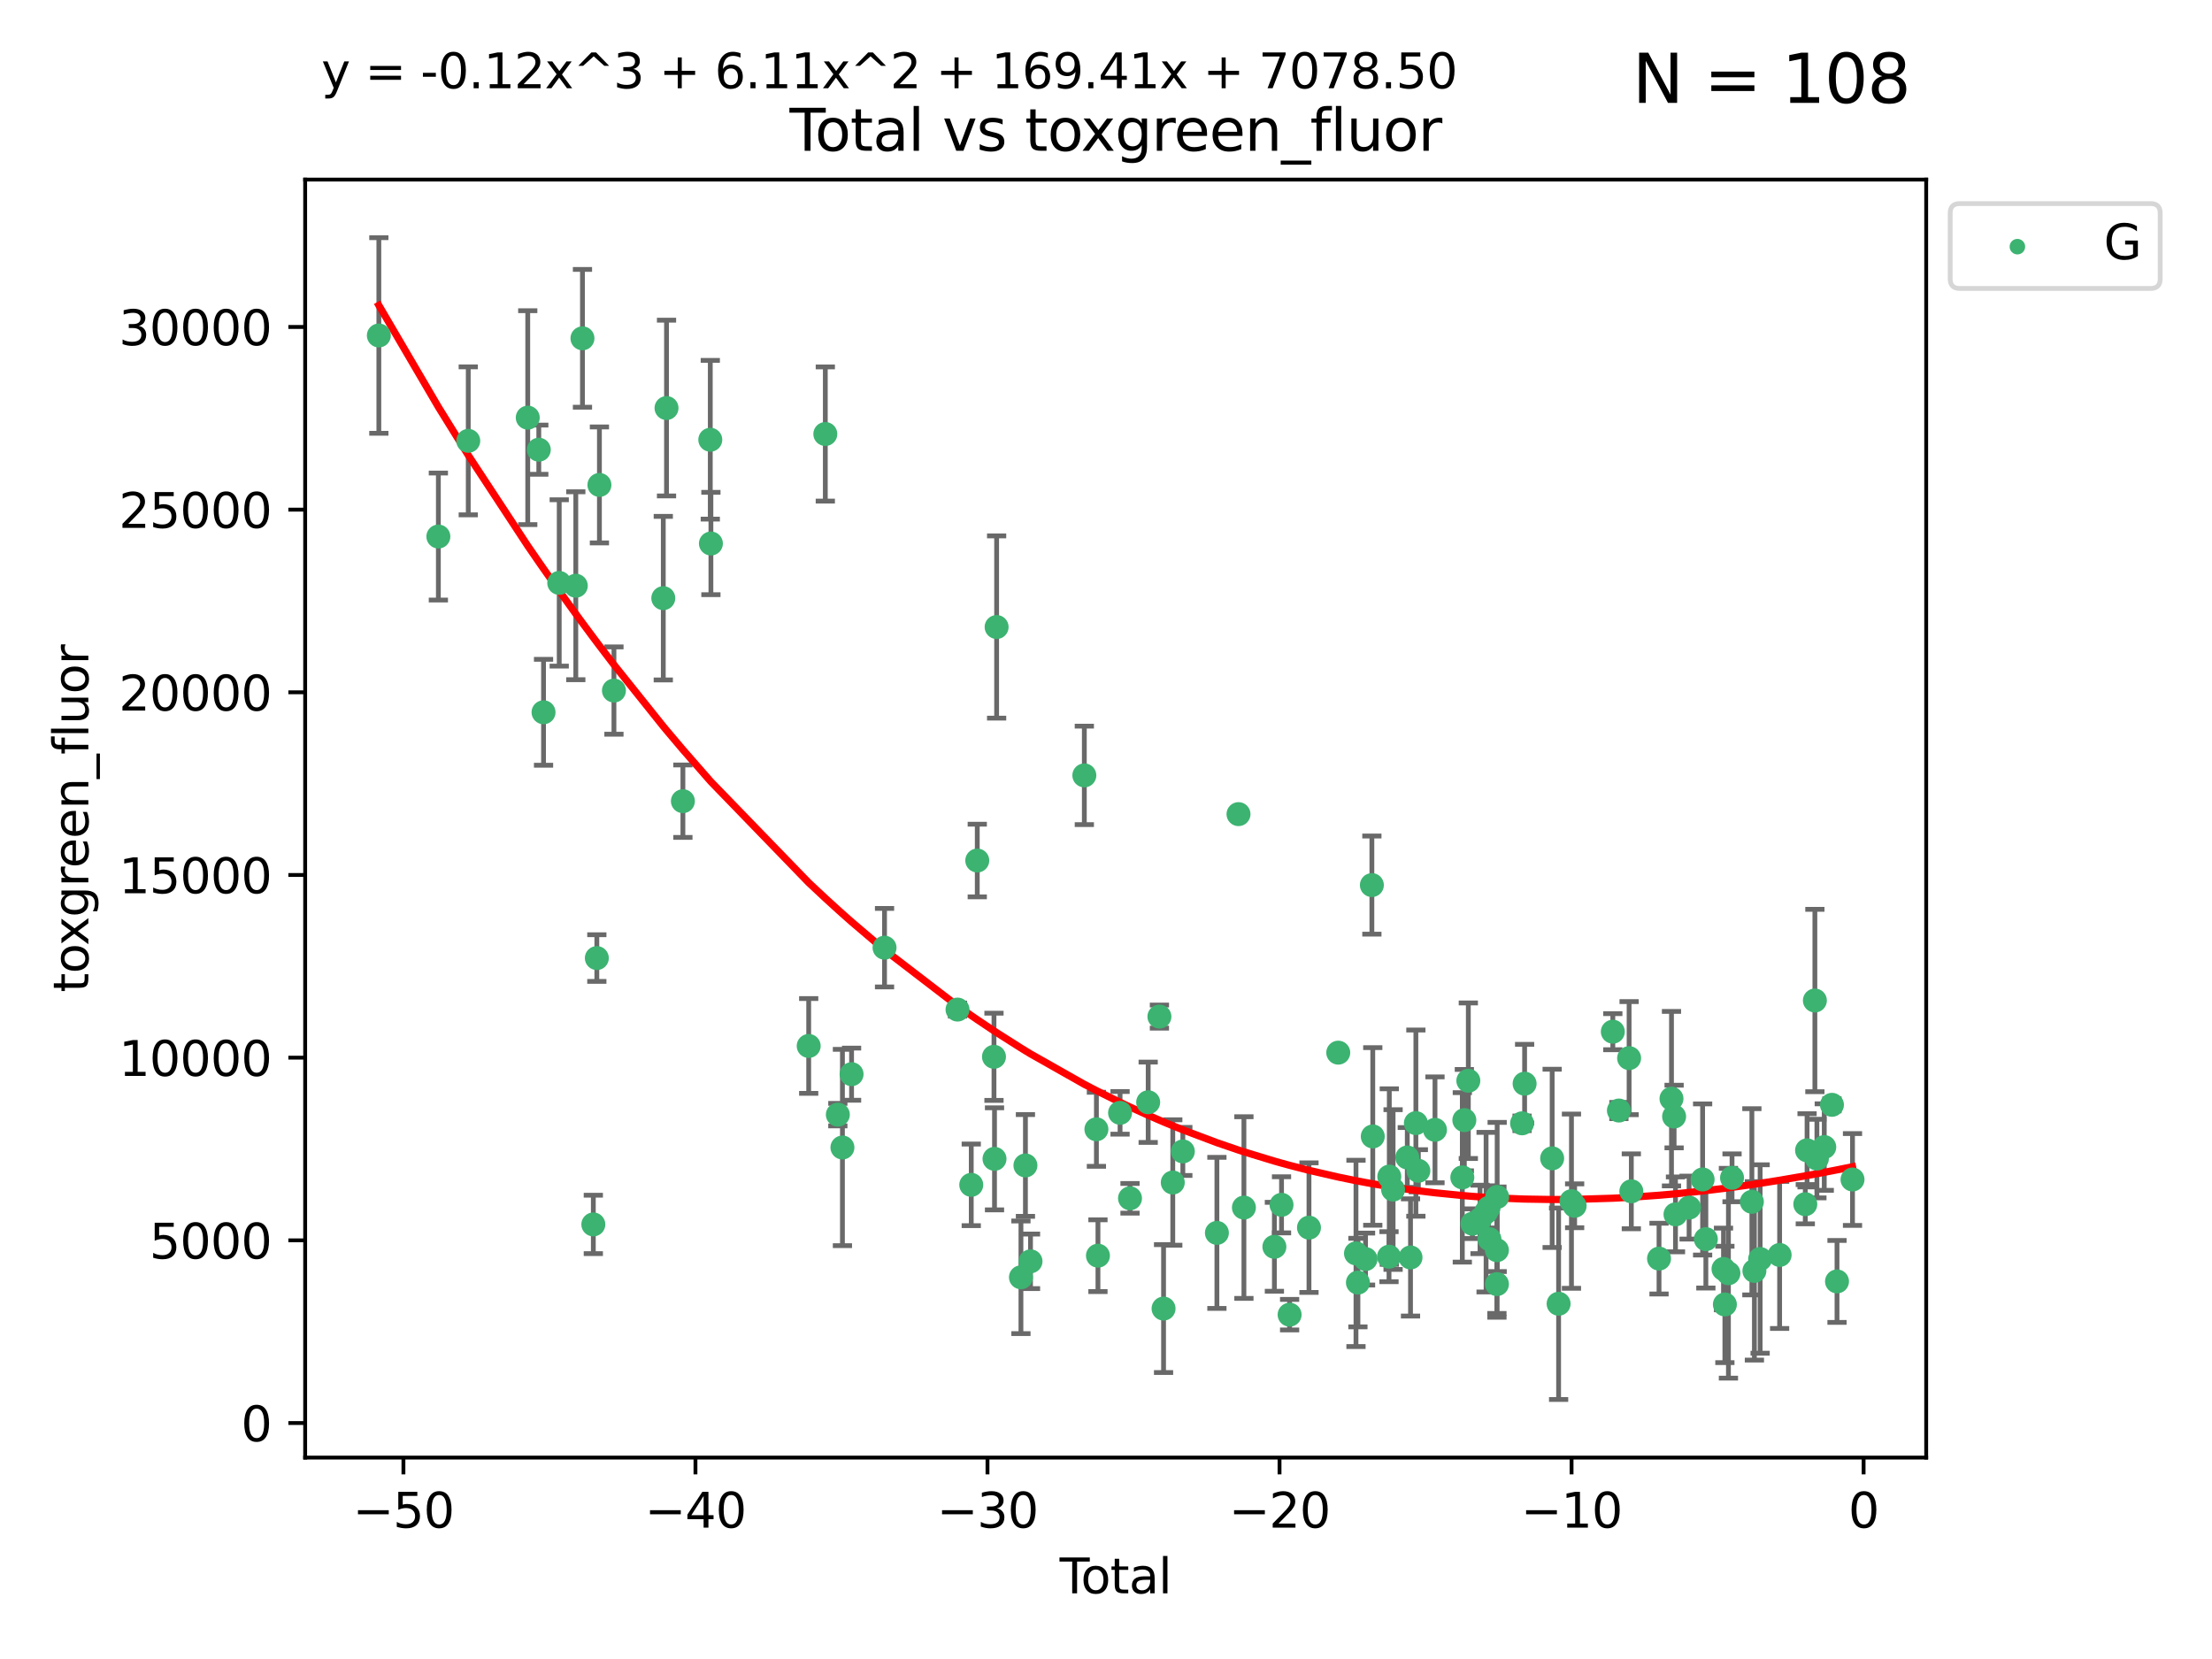 <?xml version="1.0" encoding="utf-8" standalone="no"?>
<!DOCTYPE svg PUBLIC "-//W3C//DTD SVG 1.1//EN"
  "http://www.w3.org/Graphics/SVG/1.1/DTD/svg11.dtd">
<svg xmlns:xlink="http://www.w3.org/1999/xlink" width="460.8pt" height="345.6pt" viewBox="0 0 460.8 345.6" xmlns="http://www.w3.org/2000/svg" version="1.1">
 <defs>
  <style type="text/css">*{stroke-linejoin: round; stroke-linecap: butt}</style>
 </defs>
 <g id="figure_1">
  <g id="patch_1">
   <path d="M 0 345.6 
L 460.8 345.6 
L 460.8 0 
L 0 0 
z
" style="fill: #ffffff"/>
  </g>
  <g id="axes_1">
   <g id="patch_2">
    <path d="M 63.571 303.64 
L 401.26 303.64 
L 401.26 37.411 
L 63.571 37.411 
z
" style="fill: #ffffff"/>
   </g>
   <g id="PathCollection_1">
    <defs>
     <path id="m90865845b8" d="M 0 1.118 
C 0.297 1.118 0.581 1 0.791 0.791 
C 1 0.581 1.118 0.297 1.118 0 
C 1.118 -0.297 1 -0.581 0.791 -0.791 
C 0.581 -1 0.297 -1.118 0 -1.118 
C -0.297 -1.118 -0.581 -1 -0.791 -0.791 
C -1 -0.581 -1.118 -0.297 -1.118 0 
C -1.118 0.297 -1 0.581 -0.791 0.791 
C -0.581 1 -0.297 1.118 0 1.118 
z
" style="stroke: #3cb371"/>
    </defs>
    <g clip-path="url(#p123f35834a)">
     <use xlink:href="#m90865845b8" x="78.921" y="69.887" style="fill: #3cb371; stroke: #3cb371"/>
     <use xlink:href="#m90865845b8" x="91.319" y="111.771" style="fill: #3cb371; stroke: #3cb371"/>
     <use xlink:href="#m90865845b8" x="97.547" y="91.836" style="fill: #3cb371; stroke: #3cb371"/>
     <use xlink:href="#m90865845b8" x="109.94" y="87.004" style="fill: #3cb371; stroke: #3cb371"/>
     <use xlink:href="#m90865845b8" x="112.241" y="93.68" style="fill: #3cb371; stroke: #3cb371"/>
     <use xlink:href="#m90865845b8" x="113.229" y="148.381" style="fill: #3cb371; stroke: #3cb371"/>
     <use xlink:href="#m90865845b8" x="116.497" y="121.435" style="fill: #3cb371; stroke: #3cb371"/>
     <use xlink:href="#m90865845b8" x="119.949" y="122.019" style="fill: #3cb371; stroke: #3cb371"/>
     <use xlink:href="#m90865845b8" x="121.338" y="70.477" style="fill: #3cb371; stroke: #3cb371"/>
     <use xlink:href="#m90865845b8" x="123.601" y="255.069" style="fill: #3cb371; stroke: #3cb371"/>
     <use xlink:href="#m90865845b8" x="124.331" y="199.584" style="fill: #3cb371; stroke: #3cb371"/>
     <use xlink:href="#m90865845b8" x="124.871" y="101.019" style="fill: #3cb371; stroke: #3cb371"/>
     <use xlink:href="#m90865845b8" x="127.896" y="143.856" style="fill: #3cb371; stroke: #3cb371"/>
     <use xlink:href="#m90865845b8" x="138.175" y="124.607" style="fill: #3cb371; stroke: #3cb371"/>
     <use xlink:href="#m90865845b8" x="138.848" y="85.004" style="fill: #3cb371; stroke: #3cb371"/>
     <use xlink:href="#m90865845b8" x="142.26" y="166.899" style="fill: #3cb371; stroke: #3cb371"/>
     <use xlink:href="#m90865845b8" x="147.966" y="91.607" style="fill: #3cb371; stroke: #3cb371"/>
     <use xlink:href="#m90865845b8" x="148.095" y="113.222" style="fill: #3cb371; stroke: #3cb371"/>
     <use xlink:href="#m90865845b8" x="168.466" y="217.892" style="fill: #3cb371; stroke: #3cb371"/>
     <use xlink:href="#m90865845b8" x="171.929" y="90.412" style="fill: #3cb371; stroke: #3cb371"/>
     <use xlink:href="#m90865845b8" x="174.538" y="232.2" style="fill: #3cb371; stroke: #3cb371"/>
     <use xlink:href="#m90865845b8" x="175.494" y="239.045" style="fill: #3cb371; stroke: #3cb371"/>
     <use xlink:href="#m90865845b8" x="177.398" y="223.771" style="fill: #3cb371; stroke: #3cb371"/>
     <use xlink:href="#m90865845b8" x="184.265" y="197.418" style="fill: #3cb371; stroke: #3cb371"/>
     <use xlink:href="#m90865845b8" x="199.47" y="210.315" style="fill: #3cb371; stroke: #3cb371"/>
     <use xlink:href="#m90865845b8" x="202.33" y="246.825" style="fill: #3cb371; stroke: #3cb371"/>
     <use xlink:href="#m90865845b8" x="203.583" y="179.264" style="fill: #3cb371; stroke: #3cb371"/>
     <use xlink:href="#m90865845b8" x="207.064" y="220.148" style="fill: #3cb371; stroke: #3cb371"/>
     <use xlink:href="#m90865845b8" x="207.175" y="241.41" style="fill: #3cb371; stroke: #3cb371"/>
     <use xlink:href="#m90865845b8" x="207.614" y="130.62" style="fill: #3cb371; stroke: #3cb371"/>
     <use xlink:href="#m90865845b8" x="212.681" y="266.084" style="fill: #3cb371; stroke: #3cb371"/>
     <use xlink:href="#m90865845b8" x="213.616" y="242.784" style="fill: #3cb371; stroke: #3cb371"/>
     <use xlink:href="#m90865845b8" x="214.675" y="262.759" style="fill: #3cb371; stroke: #3cb371"/>
     <use xlink:href="#m90865845b8" x="225.886" y="161.528" style="fill: #3cb371; stroke: #3cb371"/>
     <use xlink:href="#m90865845b8" x="228.402" y="235.251" style="fill: #3cb371; stroke: #3cb371"/>
     <use xlink:href="#m90865845b8" x="228.723" y="261.581" style="fill: #3cb371; stroke: #3cb371"/>
     <use xlink:href="#m90865845b8" x="233.33" y="231.824" style="fill: #3cb371; stroke: #3cb371"/>
     <use xlink:href="#m90865845b8" x="235.401" y="249.629" style="fill: #3cb371; stroke: #3cb371"/>
     <use xlink:href="#m90865845b8" x="239.187" y="229.62" style="fill: #3cb371; stroke: #3cb371"/>
     <use xlink:href="#m90865845b8" x="241.528" y="211.774" style="fill: #3cb371; stroke: #3cb371"/>
     <use xlink:href="#m90865845b8" x="242.391" y="272.601" style="fill: #3cb371; stroke: #3cb371"/>
     <use xlink:href="#m90865845b8" x="244.311" y="246.338" style="fill: #3cb371; stroke: #3cb371"/>
     <use xlink:href="#m90865845b8" x="246.406" y="239.86" style="fill: #3cb371; stroke: #3cb371"/>
     <use xlink:href="#m90865845b8" x="253.503" y="256.834" style="fill: #3cb371; stroke: #3cb371"/>
     <use xlink:href="#m90865845b8" x="258.003" y="169.598" style="fill: #3cb371; stroke: #3cb371"/>
     <use xlink:href="#m90865845b8" x="259.13" y="251.557" style="fill: #3cb371; stroke: #3cb371"/>
     <use xlink:href="#m90865845b8" x="265.479" y="259.73" style="fill: #3cb371; stroke: #3cb371"/>
     <use xlink:href="#m90865845b8" x="266.965" y="250.986" style="fill: #3cb371; stroke: #3cb371"/>
     <use xlink:href="#m90865845b8" x="268.65" y="273.872" style="fill: #3cb371; stroke: #3cb371"/>
     <use xlink:href="#m90865845b8" x="272.684" y="255.74" style="fill: #3cb371; stroke: #3cb371"/>
     <use xlink:href="#m90865845b8" x="278.783" y="219.287" style="fill: #3cb371; stroke: #3cb371"/>
     <use xlink:href="#m90865845b8" x="282.476" y="261.108" style="fill: #3cb371; stroke: #3cb371"/>
     <use xlink:href="#m90865845b8" x="282.879" y="267.187" style="fill: #3cb371; stroke: #3cb371"/>
     <use xlink:href="#m90865845b8" x="284.468" y="262.285" style="fill: #3cb371; stroke: #3cb371"/>
     <use xlink:href="#m90865845b8" x="285.787" y="184.38" style="fill: #3cb371; stroke: #3cb371"/>
     <use xlink:href="#m90865845b8" x="285.974" y="236.74" style="fill: #3cb371; stroke: #3cb371"/>
     <use xlink:href="#m90865845b8" x="289.356" y="261.792" style="fill: #3cb371; stroke: #3cb371"/>
     <use xlink:href="#m90865845b8" x="289.417" y="245.104" style="fill: #3cb371; stroke: #3cb371"/>
     <use xlink:href="#m90865845b8" x="290.206" y="247.809" style="fill: #3cb371; stroke: #3cb371"/>
     <use xlink:href="#m90865845b8" x="293.164" y="241.124" style="fill: #3cb371; stroke: #3cb371"/>
     <use xlink:href="#m90865845b8" x="293.836" y="261.95" style="fill: #3cb371; stroke: #3cb371"/>
     <use xlink:href="#m90865845b8" x="294.953" y="233.965" style="fill: #3cb371; stroke: #3cb371"/>
     <use xlink:href="#m90865845b8" x="295.468" y="243.895" style="fill: #3cb371; stroke: #3cb371"/>
     <use xlink:href="#m90865845b8" x="298.934" y="235.362" style="fill: #3cb371; stroke: #3cb371"/>
     <use xlink:href="#m90865845b8" x="304.628" y="245.272" style="fill: #3cb371; stroke: #3cb371"/>
     <use xlink:href="#m90865845b8" x="305.049" y="233.34" style="fill: #3cb371; stroke: #3cb371"/>
     <use xlink:href="#m90865845b8" x="305.879" y="225.134" style="fill: #3cb371; stroke: #3cb371"/>
     <use xlink:href="#m90865845b8" x="306.731" y="254.92" style="fill: #3cb371; stroke: #3cb371"/>
     <use xlink:href="#m90865845b8" x="308.317" y="254.027" style="fill: #3cb371; stroke: #3cb371"/>
     <use xlink:href="#m90865845b8" x="309.578" y="252.515" style="fill: #3cb371; stroke: #3cb371"/>
     <use xlink:href="#m90865845b8" x="310.083" y="251.634" style="fill: #3cb371; stroke: #3cb371"/>
     <use xlink:href="#m90865845b8" x="310.279" y="258.144" style="fill: #3cb371; stroke: #3cb371"/>
     <use xlink:href="#m90865845b8" x="311.834" y="260.438" style="fill: #3cb371; stroke: #3cb371"/>
     <use xlink:href="#m90865845b8" x="311.839" y="267.506" style="fill: #3cb371; stroke: #3cb371"/>
     <use xlink:href="#m90865845b8" x="311.887" y="249.352" style="fill: #3cb371; stroke: #3cb371"/>
     <use xlink:href="#m90865845b8" x="317.075" y="234.008" style="fill: #3cb371; stroke: #3cb371"/>
     <use xlink:href="#m90865845b8" x="317.605" y="225.751" style="fill: #3cb371; stroke: #3cb371"/>
     <use xlink:href="#m90865845b8" x="323.343" y="241.305" style="fill: #3cb371; stroke: #3cb371"/>
     <use xlink:href="#m90865845b8" x="324.687" y="271.596" style="fill: #3cb371; stroke: #3cb371"/>
     <use xlink:href="#m90865845b8" x="327.364" y="250.226" style="fill: #3cb371; stroke: #3cb371"/>
     <use xlink:href="#m90865845b8" x="328.026" y="251.189" style="fill: #3cb371; stroke: #3cb371"/>
     <use xlink:href="#m90865845b8" x="335.981" y="214.919" style="fill: #3cb371; stroke: #3cb371"/>
     <use xlink:href="#m90865845b8" x="337.246" y="231.346" style="fill: #3cb371; stroke: #3cb371"/>
     <use xlink:href="#m90865845b8" x="339.373" y="220.427" style="fill: #3cb371; stroke: #3cb371"/>
     <use xlink:href="#m90865845b8" x="339.836" y="248.171" style="fill: #3cb371; stroke: #3cb371"/>
     <use xlink:href="#m90865845b8" x="345.606" y="262.19" style="fill: #3cb371; stroke: #3cb371"/>
     <use xlink:href="#m90865845b8" x="348.201" y="228.87" style="fill: #3cb371; stroke: #3cb371"/>
     <use xlink:href="#m90865845b8" x="348.747" y="232.592" style="fill: #3cb371; stroke: #3cb371"/>
     <use xlink:href="#m90865845b8" x="349.036" y="252.976" style="fill: #3cb371; stroke: #3cb371"/>
     <use xlink:href="#m90865845b8" x="351.867" y="251.567" style="fill: #3cb371; stroke: #3cb371"/>
     <use xlink:href="#m90865845b8" x="354.686" y="245.704" style="fill: #3cb371; stroke: #3cb371"/>
     <use xlink:href="#m90865845b8" x="355.362" y="258.136" style="fill: #3cb371; stroke: #3cb371"/>
     <use xlink:href="#m90865845b8" x="359.037" y="264.346" style="fill: #3cb371; stroke: #3cb371"/>
     <use xlink:href="#m90865845b8" x="359.324" y="271.74" style="fill: #3cb371; stroke: #3cb371"/>
     <use xlink:href="#m90865845b8" x="360.063" y="265.24" style="fill: #3cb371; stroke: #3cb371"/>
     <use xlink:href="#m90865845b8" x="360.815" y="245.361" style="fill: #3cb371; stroke: #3cb371"/>
     <use xlink:href="#m90865845b8" x="364.948" y="250.356" style="fill: #3cb371; stroke: #3cb371"/>
     <use xlink:href="#m90865845b8" x="365.474" y="264.748" style="fill: #3cb371; stroke: #3cb371"/>
     <use xlink:href="#m90865845b8" x="366.668" y="262.274" style="fill: #3cb371; stroke: #3cb371"/>
     <use xlink:href="#m90865845b8" x="370.728" y="261.429" style="fill: #3cb371; stroke: #3cb371"/>
     <use xlink:href="#m90865845b8" x="376.076" y="250.858" style="fill: #3cb371; stroke: #3cb371"/>
     <use xlink:href="#m90865845b8" x="376.444" y="239.635" style="fill: #3cb371; stroke: #3cb371"/>
     <use xlink:href="#m90865845b8" x="378.073" y="208.425" style="fill: #3cb371; stroke: #3cb371"/>
     <use xlink:href="#m90865845b8" x="378.495" y="241.352" style="fill: #3cb371; stroke: #3cb371"/>
     <use xlink:href="#m90865845b8" x="380.027" y="238.954" style="fill: #3cb371; stroke: #3cb371"/>
     <use xlink:href="#m90865845b8" x="381.63" y="230.154" style="fill: #3cb371; stroke: #3cb371"/>
     <use xlink:href="#m90865845b8" x="382.683" y="266.942" style="fill: #3cb371; stroke: #3cb371"/>
     <use xlink:href="#m90865845b8" x="385.911" y="245.71" style="fill: #3cb371; stroke: #3cb371"/>
    </g>
   </g>
   <g id="matplotlib.axis_1">
    <g id="xtick_1">
     <g id="line2d_1">
      <defs>
       <path id="m50f432abac" d="M 0 0 
L 0 3.5 
" style="stroke: #000000; stroke-width: 0.8"/>
      </defs>
      <g>
       <use xlink:href="#m50f432abac" x="84.041" y="303.64" style="stroke: #000000; stroke-width: 0.8"/>
      </g>
     </g>
     <g id="text_1">
      <!-- −50 -->
      <g transform="translate(73.488 318.238)scale(0.1 -0.1)">
       <defs>
        <path id="DejaVuSans-2212" d="M 678 2272 
L 4684 2272 
L 4684 1741 
L 678 1741 
L 678 2272 
z
" transform="scale(0.016)"/>
        <path id="DejaVuSans-35" d="M 691 4666 
L 3169 4666 
L 3169 4134 
L 1269 4134 
L 1269 2991 
Q 1406 3038 1543 3061 
Q 1681 3084 1819 3084 
Q 2600 3084 3056 2656 
Q 3513 2228 3513 1497 
Q 3513 744 3044 326 
Q 2575 -91 1722 -91 
Q 1428 -91 1123 -41 
Q 819 9 494 109 
L 494 744 
Q 775 591 1075 516 
Q 1375 441 1709 441 
Q 2250 441 2565 725 
Q 2881 1009 2881 1497 
Q 2881 1984 2565 2268 
Q 2250 2553 1709 2553 
Q 1456 2553 1204 2497 
Q 953 2441 691 2322 
L 691 4666 
z
" transform="scale(0.016)"/>
        <path id="DejaVuSans-30" d="M 2034 4250 
Q 1547 4250 1301 3770 
Q 1056 3291 1056 2328 
Q 1056 1369 1301 889 
Q 1547 409 2034 409 
Q 2525 409 2770 889 
Q 3016 1369 3016 2328 
Q 3016 3291 2770 3770 
Q 2525 4250 2034 4250 
z
M 2034 4750 
Q 2819 4750 3233 4129 
Q 3647 3509 3647 2328 
Q 3647 1150 3233 529 
Q 2819 -91 2034 -91 
Q 1250 -91 836 529 
Q 422 1150 422 2328 
Q 422 3509 836 4129 
Q 1250 4750 2034 4750 
z
" transform="scale(0.016)"/>
       </defs>
       <use xlink:href="#DejaVuSans-2212"/>
       <use xlink:href="#DejaVuSans-35" x="83.789"/>
       <use xlink:href="#DejaVuSans-30" x="147.412"/>
      </g>
     </g>
    </g>
    <g id="xtick_2">
     <g id="line2d_2">
      <g>
       <use xlink:href="#m50f432abac" x="144.877" y="303.64" style="stroke: #000000; stroke-width: 0.8"/>
      </g>
     </g>
     <g id="text_2">
      <!-- −40 -->
      <g transform="translate(134.325 318.238)scale(0.1 -0.1)">
       <defs>
        <path id="DejaVuSans-34" d="M 2419 4116 
L 825 1625 
L 2419 1625 
L 2419 4116 
z
M 2253 4666 
L 3047 4666 
L 3047 1625 
L 3713 1625 
L 3713 1100 
L 3047 1100 
L 3047 0 
L 2419 0 
L 2419 1100 
L 313 1100 
L 313 1709 
L 2253 4666 
z
" transform="scale(0.016)"/>
       </defs>
       <use xlink:href="#DejaVuSans-2212"/>
       <use xlink:href="#DejaVuSans-34" x="83.789"/>
       <use xlink:href="#DejaVuSans-30" x="147.412"/>
      </g>
     </g>
    </g>
    <g id="xtick_3">
     <g id="line2d_3">
      <g>
       <use xlink:href="#m50f432abac" x="205.713" y="303.64" style="stroke: #000000; stroke-width: 0.8"/>
      </g>
     </g>
     <g id="text_3">
      <!-- −30 -->
      <g transform="translate(195.161 318.238)scale(0.1 -0.1)">
       <defs>
        <path id="DejaVuSans-33" d="M 2597 2516 
Q 3050 2419 3304 2112 
Q 3559 1806 3559 1356 
Q 3559 666 3084 287 
Q 2609 -91 1734 -91 
Q 1441 -91 1130 -33 
Q 819 25 488 141 
L 488 750 
Q 750 597 1062 519 
Q 1375 441 1716 441 
Q 2309 441 2620 675 
Q 2931 909 2931 1356 
Q 2931 1769 2642 2001 
Q 2353 2234 1838 2234 
L 1294 2234 
L 1294 2753 
L 1863 2753 
Q 2328 2753 2575 2939 
Q 2822 3125 2822 3475 
Q 2822 3834 2567 4026 
Q 2313 4219 1838 4219 
Q 1578 4219 1281 4162 
Q 984 4106 628 3988 
L 628 4550 
Q 988 4650 1302 4700 
Q 1616 4750 1894 4750 
Q 2613 4750 3031 4423 
Q 3450 4097 3450 3541 
Q 3450 3153 3228 2886 
Q 3006 2619 2597 2516 
z
" transform="scale(0.016)"/>
       </defs>
       <use xlink:href="#DejaVuSans-2212"/>
       <use xlink:href="#DejaVuSans-33" x="83.789"/>
       <use xlink:href="#DejaVuSans-30" x="147.412"/>
      </g>
     </g>
    </g>
    <g id="xtick_4">
     <g id="line2d_4">
      <g>
       <use xlink:href="#m50f432abac" x="266.549" y="303.64" style="stroke: #000000; stroke-width: 0.8"/>
      </g>
     </g>
     <g id="text_4">
      <!-- −20 -->
      <g transform="translate(255.997 318.238)scale(0.1 -0.1)">
       <defs>
        <path id="DejaVuSans-32" d="M 1228 531 
L 3431 531 
L 3431 0 
L 469 0 
L 469 531 
Q 828 903 1448 1529 
Q 2069 2156 2228 2338 
Q 2531 2678 2651 2914 
Q 2772 3150 2772 3378 
Q 2772 3750 2511 3984 
Q 2250 4219 1831 4219 
Q 1534 4219 1204 4116 
Q 875 4013 500 3803 
L 500 4441 
Q 881 4594 1212 4672 
Q 1544 4750 1819 4750 
Q 2544 4750 2975 4387 
Q 3406 4025 3406 3419 
Q 3406 3131 3298 2873 
Q 3191 2616 2906 2266 
Q 2828 2175 2409 1742 
Q 1991 1309 1228 531 
z
" transform="scale(0.016)"/>
       </defs>
       <use xlink:href="#DejaVuSans-2212"/>
       <use xlink:href="#DejaVuSans-32" x="83.789"/>
       <use xlink:href="#DejaVuSans-30" x="147.412"/>
      </g>
     </g>
    </g>
    <g id="xtick_5">
     <g id="line2d_5">
      <g>
       <use xlink:href="#m50f432abac" x="327.385" y="303.64" style="stroke: #000000; stroke-width: 0.8"/>
      </g>
     </g>
     <g id="text_5">
      <!-- −10 -->
      <g transform="translate(316.833 318.238)scale(0.1 -0.1)">
       <defs>
        <path id="DejaVuSans-31" d="M 794 531 
L 1825 531 
L 1825 4091 
L 703 3866 
L 703 4441 
L 1819 4666 
L 2450 4666 
L 2450 531 
L 3481 531 
L 3481 0 
L 794 0 
L 794 531 
z
" transform="scale(0.016)"/>
       </defs>
       <use xlink:href="#DejaVuSans-2212"/>
       <use xlink:href="#DejaVuSans-31" x="83.789"/>
       <use xlink:href="#DejaVuSans-30" x="147.412"/>
      </g>
     </g>
    </g>
    <g id="xtick_6">
     <g id="line2d_6">
      <g>
       <use xlink:href="#m50f432abac" x="388.221" y="303.64" style="stroke: #000000; stroke-width: 0.8"/>
      </g>
     </g>
     <g id="text_6">
      <!-- 0 -->
      <g transform="translate(385.04 318.238)scale(0.1 -0.1)">
       <use xlink:href="#DejaVuSans-30"/>
      </g>
     </g>
    </g>
    <g id="text_7">
     <!-- Total -->
     <g transform="translate(220.739 331.917)scale(0.1 -0.1)">
      <defs>
       <path id="DejaVuSans-54" d="M -19 4666 
L 3928 4666 
L 3928 4134 
L 2272 4134 
L 2272 0 
L 1638 0 
L 1638 4134 
L -19 4134 
L -19 4666 
z
" transform="scale(0.016)"/>
       <path id="DejaVuSans-6f" d="M 1959 3097 
Q 1497 3097 1228 2736 
Q 959 2375 959 1747 
Q 959 1119 1226 758 
Q 1494 397 1959 397 
Q 2419 397 2687 759 
Q 2956 1122 2956 1747 
Q 2956 2369 2687 2733 
Q 2419 3097 1959 3097 
z
M 1959 3584 
Q 2709 3584 3137 3096 
Q 3566 2609 3566 1747 
Q 3566 888 3137 398 
Q 2709 -91 1959 -91 
Q 1206 -91 779 398 
Q 353 888 353 1747 
Q 353 2609 779 3096 
Q 1206 3584 1959 3584 
z
" transform="scale(0.016)"/>
       <path id="DejaVuSans-74" d="M 1172 4494 
L 1172 3500 
L 2356 3500 
L 2356 3053 
L 1172 3053 
L 1172 1153 
Q 1172 725 1289 603 
Q 1406 481 1766 481 
L 2356 481 
L 2356 0 
L 1766 0 
Q 1100 0 847 248 
Q 594 497 594 1153 
L 594 3053 
L 172 3053 
L 172 3500 
L 594 3500 
L 594 4494 
L 1172 4494 
z
" transform="scale(0.016)"/>
       <path id="DejaVuSans-61" d="M 2194 1759 
Q 1497 1759 1228 1600 
Q 959 1441 959 1056 
Q 959 750 1161 570 
Q 1363 391 1709 391 
Q 2188 391 2477 730 
Q 2766 1069 2766 1631 
L 2766 1759 
L 2194 1759 
z
M 3341 1997 
L 3341 0 
L 2766 0 
L 2766 531 
Q 2569 213 2275 61 
Q 1981 -91 1556 -91 
Q 1019 -91 701 211 
Q 384 513 384 1019 
Q 384 1609 779 1909 
Q 1175 2209 1959 2209 
L 2766 2209 
L 2766 2266 
Q 2766 2663 2505 2880 
Q 2244 3097 1772 3097 
Q 1472 3097 1187 3025 
Q 903 2953 641 2809 
L 641 3341 
Q 956 3463 1253 3523 
Q 1550 3584 1831 3584 
Q 2591 3584 2966 3190 
Q 3341 2797 3341 1997 
z
" transform="scale(0.016)"/>
       <path id="DejaVuSans-6c" d="M 603 4863 
L 1178 4863 
L 1178 0 
L 603 0 
L 603 4863 
z
" transform="scale(0.016)"/>
      </defs>
      <use xlink:href="#DejaVuSans-54"/>
      <use xlink:href="#DejaVuSans-6f" x="44.084"/>
      <use xlink:href="#DejaVuSans-74" x="105.266"/>
      <use xlink:href="#DejaVuSans-61" x="144.475"/>
      <use xlink:href="#DejaVuSans-6c" x="205.754"/>
     </g>
    </g>
   </g>
   <g id="matplotlib.axis_2">
    <g id="ytick_1">
     <g id="line2d_7">
      <defs>
       <path id="mfb7b9cc279" d="M 0 0 
L -3.5 0 
" style="stroke: #000000; stroke-width: 0.8"/>
      </defs>
      <g>
       <use xlink:href="#mfb7b9cc279" x="63.571" y="296.441" style="stroke: #000000; stroke-width: 0.8"/>
      </g>
     </g>
     <g id="text_8">
      <!-- 0 -->
      <g transform="translate(50.209 300.24)scale(0.1 -0.1)">
       <use xlink:href="#DejaVuSans-30"/>
      </g>
     </g>
    </g>
    <g id="ytick_2">
     <g id="line2d_8">
      <g>
       <use xlink:href="#mfb7b9cc279" x="63.571" y="258.387" style="stroke: #000000; stroke-width: 0.8"/>
      </g>
     </g>
     <g id="text_9">
      <!-- 5000 -->
      <g transform="translate(31.121 262.186)scale(0.1 -0.1)">
       <use xlink:href="#DejaVuSans-35"/>
       <use xlink:href="#DejaVuSans-30" x="63.623"/>
       <use xlink:href="#DejaVuSans-30" x="127.246"/>
       <use xlink:href="#DejaVuSans-30" x="190.869"/>
      </g>
     </g>
    </g>
    <g id="ytick_3">
     <g id="line2d_9">
      <g>
       <use xlink:href="#mfb7b9cc279" x="63.571" y="220.332" style="stroke: #000000; stroke-width: 0.8"/>
      </g>
     </g>
     <g id="text_10">
      <!-- 10000 -->
      <g transform="translate(24.759 224.131)scale(0.1 -0.1)">
       <use xlink:href="#DejaVuSans-31"/>
       <use xlink:href="#DejaVuSans-30" x="63.623"/>
       <use xlink:href="#DejaVuSans-30" x="127.246"/>
       <use xlink:href="#DejaVuSans-30" x="190.869"/>
       <use xlink:href="#DejaVuSans-30" x="254.492"/>
      </g>
     </g>
    </g>
    <g id="ytick_4">
     <g id="line2d_10">
      <g>
       <use xlink:href="#mfb7b9cc279" x="63.571" y="182.277" style="stroke: #000000; stroke-width: 0.8"/>
      </g>
     </g>
     <g id="text_11">
      <!-- 15000 -->
      <g transform="translate(24.759 186.076)scale(0.1 -0.1)">
       <use xlink:href="#DejaVuSans-31"/>
       <use xlink:href="#DejaVuSans-35" x="63.623"/>
       <use xlink:href="#DejaVuSans-30" x="127.246"/>
       <use xlink:href="#DejaVuSans-30" x="190.869"/>
       <use xlink:href="#DejaVuSans-30" x="254.492"/>
      </g>
     </g>
    </g>
    <g id="ytick_5">
     <g id="line2d_11">
      <g>
       <use xlink:href="#mfb7b9cc279" x="63.571" y="144.222" style="stroke: #000000; stroke-width: 0.8"/>
      </g>
     </g>
     <g id="text_12">
      <!-- 20000 -->
      <g transform="translate(24.759 148.022)scale(0.1 -0.1)">
       <use xlink:href="#DejaVuSans-32"/>
       <use xlink:href="#DejaVuSans-30" x="63.623"/>
       <use xlink:href="#DejaVuSans-30" x="127.246"/>
       <use xlink:href="#DejaVuSans-30" x="190.869"/>
       <use xlink:href="#DejaVuSans-30" x="254.492"/>
      </g>
     </g>
    </g>
    <g id="ytick_6">
     <g id="line2d_12">
      <g>
       <use xlink:href="#mfb7b9cc279" x="63.571" y="106.168" style="stroke: #000000; stroke-width: 0.8"/>
      </g>
     </g>
     <g id="text_13">
      <!-- 25000 -->
      <g transform="translate(24.759 109.967)scale(0.1 -0.1)">
       <use xlink:href="#DejaVuSans-32"/>
       <use xlink:href="#DejaVuSans-35" x="63.623"/>
       <use xlink:href="#DejaVuSans-30" x="127.246"/>
       <use xlink:href="#DejaVuSans-30" x="190.869"/>
       <use xlink:href="#DejaVuSans-30" x="254.492"/>
      </g>
     </g>
    </g>
    <g id="ytick_7">
     <g id="line2d_13">
      <g>
       <use xlink:href="#mfb7b9cc279" x="63.571" y="68.113" style="stroke: #000000; stroke-width: 0.8"/>
      </g>
     </g>
     <g id="text_14">
      <!-- 30000 -->
      <g transform="translate(24.759 71.912)scale(0.1 -0.1)">
       <use xlink:href="#DejaVuSans-33"/>
       <use xlink:href="#DejaVuSans-30" x="63.623"/>
       <use xlink:href="#DejaVuSans-30" x="127.246"/>
       <use xlink:href="#DejaVuSans-30" x="190.869"/>
       <use xlink:href="#DejaVuSans-30" x="254.492"/>
      </g>
     </g>
    </g>
    <g id="text_15">
     <!-- toxgreen_fluor -->
     <g transform="translate(18.401 206.72)rotate(-90)scale(0.1 -0.1)">
      <defs>
       <path id="DejaVuSans-78" d="M 3513 3500 
L 2247 1797 
L 3578 0 
L 2900 0 
L 1881 1375 
L 863 0 
L 184 0 
L 1544 1831 
L 300 3500 
L 978 3500 
L 1906 2253 
L 2834 3500 
L 3513 3500 
z
" transform="scale(0.016)"/>
       <path id="DejaVuSans-67" d="M 2906 1791 
Q 2906 2416 2648 2759 
Q 2391 3103 1925 3103 
Q 1463 3103 1205 2759 
Q 947 2416 947 1791 
Q 947 1169 1205 825 
Q 1463 481 1925 481 
Q 2391 481 2648 825 
Q 2906 1169 2906 1791 
z
M 3481 434 
Q 3481 -459 3084 -895 
Q 2688 -1331 1869 -1331 
Q 1566 -1331 1297 -1286 
Q 1028 -1241 775 -1147 
L 775 -588 
Q 1028 -725 1275 -790 
Q 1522 -856 1778 -856 
Q 2344 -856 2625 -561 
Q 2906 -266 2906 331 
L 2906 616 
Q 2728 306 2450 153 
Q 2172 0 1784 0 
Q 1141 0 747 490 
Q 353 981 353 1791 
Q 353 2603 747 3093 
Q 1141 3584 1784 3584 
Q 2172 3584 2450 3431 
Q 2728 3278 2906 2969 
L 2906 3500 
L 3481 3500 
L 3481 434 
z
" transform="scale(0.016)"/>
       <path id="DejaVuSans-72" d="M 2631 2963 
Q 2534 3019 2420 3045 
Q 2306 3072 2169 3072 
Q 1681 3072 1420 2755 
Q 1159 2438 1159 1844 
L 1159 0 
L 581 0 
L 581 3500 
L 1159 3500 
L 1159 2956 
Q 1341 3275 1631 3429 
Q 1922 3584 2338 3584 
Q 2397 3584 2469 3576 
Q 2541 3569 2628 3553 
L 2631 2963 
z
" transform="scale(0.016)"/>
       <path id="DejaVuSans-65" d="M 3597 1894 
L 3597 1613 
L 953 1613 
Q 991 1019 1311 708 
Q 1631 397 2203 397 
Q 2534 397 2845 478 
Q 3156 559 3463 722 
L 3463 178 
Q 3153 47 2828 -22 
Q 2503 -91 2169 -91 
Q 1331 -91 842 396 
Q 353 884 353 1716 
Q 353 2575 817 3079 
Q 1281 3584 2069 3584 
Q 2775 3584 3186 3129 
Q 3597 2675 3597 1894 
z
M 3022 2063 
Q 3016 2534 2758 2815 
Q 2500 3097 2075 3097 
Q 1594 3097 1305 2825 
Q 1016 2553 972 2059 
L 3022 2063 
z
" transform="scale(0.016)"/>
       <path id="DejaVuSans-6e" d="M 3513 2113 
L 3513 0 
L 2938 0 
L 2938 2094 
Q 2938 2591 2744 2837 
Q 2550 3084 2163 3084 
Q 1697 3084 1428 2787 
Q 1159 2491 1159 1978 
L 1159 0 
L 581 0 
L 581 3500 
L 1159 3500 
L 1159 2956 
Q 1366 3272 1645 3428 
Q 1925 3584 2291 3584 
Q 2894 3584 3203 3211 
Q 3513 2838 3513 2113 
z
" transform="scale(0.016)"/>
       <path id="DejaVuSans-5f" d="M 3263 -1063 
L 3263 -1509 
L -63 -1509 
L -63 -1063 
L 3263 -1063 
z
" transform="scale(0.016)"/>
       <path id="DejaVuSans-66" d="M 2375 4863 
L 2375 4384 
L 1825 4384 
Q 1516 4384 1395 4259 
Q 1275 4134 1275 3809 
L 1275 3500 
L 2222 3500 
L 2222 3053 
L 1275 3053 
L 1275 0 
L 697 0 
L 697 3053 
L 147 3053 
L 147 3500 
L 697 3500 
L 697 3744 
Q 697 4328 969 4595 
Q 1241 4863 1831 4863 
L 2375 4863 
z
" transform="scale(0.016)"/>
       <path id="DejaVuSans-75" d="M 544 1381 
L 544 3500 
L 1119 3500 
L 1119 1403 
Q 1119 906 1312 657 
Q 1506 409 1894 409 
Q 2359 409 2629 706 
Q 2900 1003 2900 1516 
L 2900 3500 
L 3475 3500 
L 3475 0 
L 2900 0 
L 2900 538 
Q 2691 219 2414 64 
Q 2138 -91 1772 -91 
Q 1169 -91 856 284 
Q 544 659 544 1381 
z
M 1991 3584 
L 1991 3584 
z
" transform="scale(0.016)"/>
      </defs>
      <use xlink:href="#DejaVuSans-74"/>
      <use xlink:href="#DejaVuSans-6f" x="39.209"/>
      <use xlink:href="#DejaVuSans-78" x="97.266"/>
      <use xlink:href="#DejaVuSans-67" x="156.445"/>
      <use xlink:href="#DejaVuSans-72" x="219.922"/>
      <use xlink:href="#DejaVuSans-65" x="258.785"/>
      <use xlink:href="#DejaVuSans-65" x="320.309"/>
      <use xlink:href="#DejaVuSans-6e" x="381.832"/>
      <use xlink:href="#DejaVuSans-5f" x="445.211"/>
      <use xlink:href="#DejaVuSans-66" x="495.211"/>
      <use xlink:href="#DejaVuSans-6c" x="530.416"/>
      <use xlink:href="#DejaVuSans-75" x="558.199"/>
      <use xlink:href="#DejaVuSans-6f" x="621.578"/>
      <use xlink:href="#DejaVuSans-72" x="682.76"/>
     </g>
    </g>
   </g>
   <g id="LineCollection_1">
    <path d="M 78.921 90.262 
L 78.921 49.513 
" clip-path="url(#p123f35834a)" style="fill: none; stroke: #696969"/>
    <path d="M 91.319 124.999 
L 91.319 98.544 
" clip-path="url(#p123f35834a)" style="fill: none; stroke: #696969"/>
    <path d="M 97.547 107.25 
L 97.547 76.422 
" clip-path="url(#p123f35834a)" style="fill: none; stroke: #696969"/>
    <path d="M 109.94 109.281 
L 109.94 64.727 
" clip-path="url(#p123f35834a)" style="fill: none; stroke: #696969"/>
    <path d="M 112.241 98.804 
L 112.241 88.555 
" clip-path="url(#p123f35834a)" style="fill: none; stroke: #696969"/>
    <path d="M 113.229 159.413 
L 113.229 137.349 
" clip-path="url(#p123f35834a)" style="fill: none; stroke: #696969"/>
    <path d="M 116.497 138.76 
L 116.497 104.111 
" clip-path="url(#p123f35834a)" style="fill: none; stroke: #696969"/>
    <path d="M 119.949 141.594 
L 119.949 102.443 
" clip-path="url(#p123f35834a)" style="fill: none; stroke: #696969"/>
    <path d="M 121.338 84.832 
L 121.338 56.123 
" clip-path="url(#p123f35834a)" style="fill: none; stroke: #696969"/>
    <path d="M 123.601 261.152 
L 123.601 248.986 
" clip-path="url(#p123f35834a)" style="fill: none; stroke: #696969"/>
    <path d="M 124.331 204.443 
L 124.331 194.725 
" clip-path="url(#p123f35834a)" style="fill: none; stroke: #696969"/>
    <path d="M 124.871 113.097 
L 124.871 88.941 
" clip-path="url(#p123f35834a)" style="fill: none; stroke: #696969"/>
    <path d="M 127.896 152.95 
L 127.896 134.763 
" clip-path="url(#p123f35834a)" style="fill: none; stroke: #696969"/>
    <path d="M 138.175 141.644 
L 138.175 107.57 
" clip-path="url(#p123f35834a)" style="fill: none; stroke: #696969"/>
    <path d="M 138.848 103.308 
L 138.848 66.7 
" clip-path="url(#p123f35834a)" style="fill: none; stroke: #696969"/>
    <path d="M 142.26 174.443 
L 142.26 159.356 
" clip-path="url(#p123f35834a)" style="fill: none; stroke: #696969"/>
    <path d="M 147.966 108.138 
L 147.966 75.076 
" clip-path="url(#p123f35834a)" style="fill: none; stroke: #696969"/>
    <path d="M 148.095 123.88 
L 148.095 102.563 
" clip-path="url(#p123f35834a)" style="fill: none; stroke: #696969"/>
    <path d="M 168.466 227.768 
L 168.466 208.016 
" clip-path="url(#p123f35834a)" style="fill: none; stroke: #696969"/>
    <path d="M 171.929 104.385 
L 171.929 76.439 
" clip-path="url(#p123f35834a)" style="fill: none; stroke: #696969"/>
    <path d="M 174.538 234.544 
L 174.538 229.856 
" clip-path="url(#p123f35834a)" style="fill: none; stroke: #696969"/>
    <path d="M 175.494 259.491 
L 175.494 218.599 
" clip-path="url(#p123f35834a)" style="fill: none; stroke: #696969"/>
    <path d="M 177.398 229.204 
L 177.398 218.338 
" clip-path="url(#p123f35834a)" style="fill: none; stroke: #696969"/>
    <path d="M 184.265 205.596 
L 184.265 189.24 
" clip-path="url(#p123f35834a)" style="fill: none; stroke: #696969"/>
    <path d="M 199.47 211.674 
L 199.47 208.956 
" clip-path="url(#p123f35834a)" style="fill: none; stroke: #696969"/>
    <path d="M 202.33 255.326 
L 202.33 238.324 
" clip-path="url(#p123f35834a)" style="fill: none; stroke: #696969"/>
    <path d="M 203.583 186.836 
L 203.583 171.692 
" clip-path="url(#p123f35834a)" style="fill: none; stroke: #696969"/>
    <path d="M 207.064 229.231 
L 207.064 211.065 
" clip-path="url(#p123f35834a)" style="fill: none; stroke: #696969"/>
    <path d="M 207.175 252.041 
L 207.175 230.779 
" clip-path="url(#p123f35834a)" style="fill: none; stroke: #696969"/>
    <path d="M 207.614 149.603 
L 207.614 111.636 
" clip-path="url(#p123f35834a)" style="fill: none; stroke: #696969"/>
    <path d="M 212.681 277.815 
L 212.681 254.353 
" clip-path="url(#p123f35834a)" style="fill: none; stroke: #696969"/>
    <path d="M 213.616 253.386 
L 213.616 232.181 
" clip-path="url(#p123f35834a)" style="fill: none; stroke: #696969"/>
    <path d="M 214.675 268.44 
L 214.675 257.078 
" clip-path="url(#p123f35834a)" style="fill: none; stroke: #696969"/>
    <path d="M 225.886 171.782 
L 225.886 151.275 
" clip-path="url(#p123f35834a)" style="fill: none; stroke: #696969"/>
    <path d="M 228.402 242.966 
L 228.402 227.535 
" clip-path="url(#p123f35834a)" style="fill: none; stroke: #696969"/>
    <path d="M 228.723 269.056 
L 228.723 254.106 
" clip-path="url(#p123f35834a)" style="fill: none; stroke: #696969"/>
    <path d="M 233.33 236.265 
L 233.33 227.382 
" clip-path="url(#p123f35834a)" style="fill: none; stroke: #696969"/>
    <path d="M 235.401 252.717 
L 235.401 246.54 
" clip-path="url(#p123f35834a)" style="fill: none; stroke: #696969"/>
    <path d="M 239.187 237.987 
L 239.187 221.253 
" clip-path="url(#p123f35834a)" style="fill: none; stroke: #696969"/>
    <path d="M 241.528 214.181 
L 241.528 209.366 
" clip-path="url(#p123f35834a)" style="fill: none; stroke: #696969"/>
    <path d="M 242.391 285.925 
L 242.391 259.277 
" clip-path="url(#p123f35834a)" style="fill: none; stroke: #696969"/>
    <path d="M 244.311 259.401 
L 244.311 233.274 
" clip-path="url(#p123f35834a)" style="fill: none; stroke: #696969"/>
    <path d="M 246.406 244.868 
L 246.406 234.852 
" clip-path="url(#p123f35834a)" style="fill: none; stroke: #696969"/>
    <path d="M 253.503 272.569 
L 253.503 241.098 
" clip-path="url(#p123f35834a)" style="fill: none; stroke: #696969"/>
    <path d="M 258.003 170.307 
L 258.003 168.889 
" clip-path="url(#p123f35834a)" style="fill: none; stroke: #696969"/>
    <path d="M 259.13 270.479 
L 259.13 232.635 
" clip-path="url(#p123f35834a)" style="fill: none; stroke: #696969"/>
    <path d="M 265.479 268.993 
L 265.479 250.466 
" clip-path="url(#p123f35834a)" style="fill: none; stroke: #696969"/>
    <path d="M 266.965 256.83 
L 266.965 245.142 
" clip-path="url(#p123f35834a)" style="fill: none; stroke: #696969"/>
    <path d="M 268.65 277.054 
L 268.65 270.691 
" clip-path="url(#p123f35834a)" style="fill: none; stroke: #696969"/>
    <path d="M 272.684 269.239 
L 272.684 242.241 
" clip-path="url(#p123f35834a)" style="fill: none; stroke: #696969"/>
    <path d="M 278.783 220.068 
L 278.783 218.507 
" clip-path="url(#p123f35834a)" style="fill: none; stroke: #696969"/>
    <path d="M 282.476 280.509 
L 282.476 241.707 
" clip-path="url(#p123f35834a)" style="fill: none; stroke: #696969"/>
    <path d="M 282.879 276.413 
L 282.879 257.961 
" clip-path="url(#p123f35834a)" style="fill: none; stroke: #696969"/>
    <path d="M 284.468 267.693 
L 284.468 256.878 
" clip-path="url(#p123f35834a)" style="fill: none; stroke: #696969"/>
    <path d="M 285.787 194.601 
L 285.787 174.159 
" clip-path="url(#p123f35834a)" style="fill: none; stroke: #696969"/>
    <path d="M 285.974 255.239 
L 285.974 218.241 
" clip-path="url(#p123f35834a)" style="fill: none; stroke: #696969"/>
    <path d="M 289.356 267.003 
L 289.356 256.581 
" clip-path="url(#p123f35834a)" style="fill: none; stroke: #696969"/>
    <path d="M 289.417 263.387 
L 289.417 226.821 
" clip-path="url(#p123f35834a)" style="fill: none; stroke: #696969"/>
    <path d="M 290.206 264.447 
L 290.206 231.171 
" clip-path="url(#p123f35834a)" style="fill: none; stroke: #696969"/>
    <path d="M 293.164 247.355 
L 293.164 234.892 
" clip-path="url(#p123f35834a)" style="fill: none; stroke: #696969"/>
    <path d="M 293.836 274.158 
L 293.836 249.742 
" clip-path="url(#p123f35834a)" style="fill: none; stroke: #696969"/>
    <path d="M 294.953 253.357 
L 294.953 214.573 
" clip-path="url(#p123f35834a)" style="fill: none; stroke: #696969"/>
    <path d="M 295.468 248.29 
L 295.468 239.499 
" clip-path="url(#p123f35834a)" style="fill: none; stroke: #696969"/>
    <path d="M 298.934 246.389 
L 298.934 224.334 
" clip-path="url(#p123f35834a)" style="fill: none; stroke: #696969"/>
    <path d="M 304.628 262.923 
L 304.628 227.621 
" clip-path="url(#p123f35834a)" style="fill: none; stroke: #696969"/>
    <path d="M 305.049 243.896 
L 305.049 222.784 
" clip-path="url(#p123f35834a)" style="fill: none; stroke: #696969"/>
    <path d="M 305.879 241.337 
L 305.879 208.931 
" clip-path="url(#p123f35834a)" style="fill: none; stroke: #696969"/>
    <path d="M 306.731 258.011 
L 306.731 251.829 
" clip-path="url(#p123f35834a)" style="fill: none; stroke: #696969"/>
    <path d="M 308.317 261.158 
L 308.317 246.896 
" clip-path="url(#p123f35834a)" style="fill: none; stroke: #696969"/>
    <path d="M 309.578 269.136 
L 309.578 235.894 
" clip-path="url(#p123f35834a)" style="fill: none; stroke: #696969"/>
    <path d="M 310.083 256.245 
L 310.083 247.023 
" clip-path="url(#p123f35834a)" style="fill: none; stroke: #696969"/>
    <path d="M 310.279 260.481 
L 310.279 255.806 
" clip-path="url(#p123f35834a)" style="fill: none; stroke: #696969"/>
    <path d="M 311.834 273.608 
L 311.834 247.268 
" clip-path="url(#p123f35834a)" style="fill: none; stroke: #696969"/>
    <path d="M 311.839 274.403 
L 311.839 260.608 
" clip-path="url(#p123f35834a)" style="fill: none; stroke: #696969"/>
    <path d="M 311.887 264.89 
L 311.887 233.814 
" clip-path="url(#p123f35834a)" style="fill: none; stroke: #696969"/>
    <path d="M 317.075 235.533 
L 317.075 232.482 
" clip-path="url(#p123f35834a)" style="fill: none; stroke: #696969"/>
    <path d="M 317.605 233.946 
L 317.605 217.557 
" clip-path="url(#p123f35834a)" style="fill: none; stroke: #696969"/>
    <path d="M 323.343 259.873 
L 323.343 222.737 
" clip-path="url(#p123f35834a)" style="fill: none; stroke: #696969"/>
    <path d="M 324.687 291.539 
L 324.687 251.654 
" clip-path="url(#p123f35834a)" style="fill: none; stroke: #696969"/>
    <path d="M 327.364 268.374 
L 327.364 232.078 
" clip-path="url(#p123f35834a)" style="fill: none; stroke: #696969"/>
    <path d="M 328.026 255.758 
L 328.026 246.621 
" clip-path="url(#p123f35834a)" style="fill: none; stroke: #696969"/>
    <path d="M 335.981 218.679 
L 335.981 211.16 
" clip-path="url(#p123f35834a)" style="fill: none; stroke: #696969"/>
    <path d="M 337.246 233.03 
L 337.246 229.662 
" clip-path="url(#p123f35834a)" style="fill: none; stroke: #696969"/>
    <path d="M 339.373 232.205 
L 339.373 208.649 
" clip-path="url(#p123f35834a)" style="fill: none; stroke: #696969"/>
    <path d="M 339.836 255.971 
L 339.836 240.371 
" clip-path="url(#p123f35834a)" style="fill: none; stroke: #696969"/>
    <path d="M 345.606 269.561 
L 345.606 254.819 
" clip-path="url(#p123f35834a)" style="fill: none; stroke: #696969"/>
    <path d="M 348.201 247.046 
L 348.201 210.695 
" clip-path="url(#p123f35834a)" style="fill: none; stroke: #696969"/>
    <path d="M 348.747 239.119 
L 348.747 226.066 
" clip-path="url(#p123f35834a)" style="fill: none; stroke: #696969"/>
    <path d="M 349.036 260.777 
L 349.036 245.176 
" clip-path="url(#p123f35834a)" style="fill: none; stroke: #696969"/>
    <path d="M 351.867 258.121 
L 351.867 245.012 
" clip-path="url(#p123f35834a)" style="fill: none; stroke: #696969"/>
    <path d="M 354.686 261.448 
L 354.686 229.961 
" clip-path="url(#p123f35834a)" style="fill: none; stroke: #696969"/>
    <path d="M 355.362 268.321 
L 355.362 247.951 
" clip-path="url(#p123f35834a)" style="fill: none; stroke: #696969"/>
    <path d="M 359.037 272.854 
L 359.037 255.838 
" clip-path="url(#p123f35834a)" style="fill: none; stroke: #696969"/>
    <path d="M 359.324 283.862 
L 359.324 259.618 
" clip-path="url(#p123f35834a)" style="fill: none; stroke: #696969"/>
    <path d="M 360.063 287.092 
L 360.063 243.387 
" clip-path="url(#p123f35834a)" style="fill: none; stroke: #696969"/>
    <path d="M 360.815 250.345 
L 360.815 240.378 
" clip-path="url(#p123f35834a)" style="fill: none; stroke: #696969"/>
    <path d="M 364.948 269.752 
L 364.948 230.961 
" clip-path="url(#p123f35834a)" style="fill: none; stroke: #696969"/>
    <path d="M 365.474 283.331 
L 365.474 246.165 
" clip-path="url(#p123f35834a)" style="fill: none; stroke: #696969"/>
    <path d="M 366.668 281.901 
L 366.668 242.648 
" clip-path="url(#p123f35834a)" style="fill: none; stroke: #696969"/>
    <path d="M 370.728 276.748 
L 370.728 246.11 
" clip-path="url(#p123f35834a)" style="fill: none; stroke: #696969"/>
    <path d="M 376.076 254.948 
L 376.076 246.767 
" clip-path="url(#p123f35834a)" style="fill: none; stroke: #696969"/>
    <path d="M 376.444 247.269 
L 376.444 232 
" clip-path="url(#p123f35834a)" style="fill: none; stroke: #696969"/>
    <path d="M 378.073 227.419 
L 378.073 189.431 
" clip-path="url(#p123f35834a)" style="fill: none; stroke: #696969"/>
    <path d="M 378.495 249.541 
L 378.495 233.163 
" clip-path="url(#p123f35834a)" style="fill: none; stroke: #696969"/>
    <path d="M 380.027 247.962 
L 380.027 229.946 
" clip-path="url(#p123f35834a)" style="fill: none; stroke: #696969"/>
    <path d="M 381.63 231.416 
L 381.63 228.891 
" clip-path="url(#p123f35834a)" style="fill: none; stroke: #696969"/>
    <path d="M 382.683 275.476 
L 382.683 258.408 
" clip-path="url(#p123f35834a)" style="fill: none; stroke: #696969"/>
    <path d="M 385.911 255.275 
L 385.911 236.145 
" clip-path="url(#p123f35834a)" style="fill: none; stroke: #696969"/>
   </g>
   <g id="line2d_14">
    <defs>
     <path id="mf8020c8633" d="M 2 0 
L -2 -0 
" style="stroke: #696969"/>
    </defs>
    <g clip-path="url(#p123f35834a)">
     <use xlink:href="#mf8020c8633" x="78.921" y="90.262" style="fill: #696969; stroke: #696969"/>
     <use xlink:href="#mf8020c8633" x="91.319" y="124.999" style="fill: #696969; stroke: #696969"/>
     <use xlink:href="#mf8020c8633" x="97.547" y="107.25" style="fill: #696969; stroke: #696969"/>
     <use xlink:href="#mf8020c8633" x="109.94" y="109.281" style="fill: #696969; stroke: #696969"/>
     <use xlink:href="#mf8020c8633" x="112.241" y="98.804" style="fill: #696969; stroke: #696969"/>
     <use xlink:href="#mf8020c8633" x="113.229" y="159.413" style="fill: #696969; stroke: #696969"/>
     <use xlink:href="#mf8020c8633" x="116.497" y="138.76" style="fill: #696969; stroke: #696969"/>
     <use xlink:href="#mf8020c8633" x="119.949" y="141.594" style="fill: #696969; stroke: #696969"/>
     <use xlink:href="#mf8020c8633" x="121.338" y="84.832" style="fill: #696969; stroke: #696969"/>
     <use xlink:href="#mf8020c8633" x="123.601" y="261.152" style="fill: #696969; stroke: #696969"/>
     <use xlink:href="#mf8020c8633" x="124.331" y="204.443" style="fill: #696969; stroke: #696969"/>
     <use xlink:href="#mf8020c8633" x="124.871" y="113.097" style="fill: #696969; stroke: #696969"/>
     <use xlink:href="#mf8020c8633" x="127.896" y="152.95" style="fill: #696969; stroke: #696969"/>
     <use xlink:href="#mf8020c8633" x="138.175" y="141.644" style="fill: #696969; stroke: #696969"/>
     <use xlink:href="#mf8020c8633" x="138.848" y="103.308" style="fill: #696969; stroke: #696969"/>
     <use xlink:href="#mf8020c8633" x="142.26" y="174.443" style="fill: #696969; stroke: #696969"/>
     <use xlink:href="#mf8020c8633" x="147.966" y="108.138" style="fill: #696969; stroke: #696969"/>
     <use xlink:href="#mf8020c8633" x="148.095" y="123.88" style="fill: #696969; stroke: #696969"/>
     <use xlink:href="#mf8020c8633" x="168.466" y="227.768" style="fill: #696969; stroke: #696969"/>
     <use xlink:href="#mf8020c8633" x="171.929" y="104.385" style="fill: #696969; stroke: #696969"/>
     <use xlink:href="#mf8020c8633" x="174.538" y="234.544" style="fill: #696969; stroke: #696969"/>
     <use xlink:href="#mf8020c8633" x="175.494" y="259.491" style="fill: #696969; stroke: #696969"/>
     <use xlink:href="#mf8020c8633" x="177.398" y="229.204" style="fill: #696969; stroke: #696969"/>
     <use xlink:href="#mf8020c8633" x="184.265" y="205.596" style="fill: #696969; stroke: #696969"/>
     <use xlink:href="#mf8020c8633" x="199.47" y="211.674" style="fill: #696969; stroke: #696969"/>
     <use xlink:href="#mf8020c8633" x="202.33" y="255.326" style="fill: #696969; stroke: #696969"/>
     <use xlink:href="#mf8020c8633" x="203.583" y="186.836" style="fill: #696969; stroke: #696969"/>
     <use xlink:href="#mf8020c8633" x="207.064" y="229.231" style="fill: #696969; stroke: #696969"/>
     <use xlink:href="#mf8020c8633" x="207.175" y="252.041" style="fill: #696969; stroke: #696969"/>
     <use xlink:href="#mf8020c8633" x="207.614" y="149.603" style="fill: #696969; stroke: #696969"/>
     <use xlink:href="#mf8020c8633" x="212.681" y="277.815" style="fill: #696969; stroke: #696969"/>
     <use xlink:href="#mf8020c8633" x="213.616" y="253.386" style="fill: #696969; stroke: #696969"/>
     <use xlink:href="#mf8020c8633" x="214.675" y="268.44" style="fill: #696969; stroke: #696969"/>
     <use xlink:href="#mf8020c8633" x="225.886" y="171.782" style="fill: #696969; stroke: #696969"/>
     <use xlink:href="#mf8020c8633" x="228.402" y="242.966" style="fill: #696969; stroke: #696969"/>
     <use xlink:href="#mf8020c8633" x="228.723" y="269.056" style="fill: #696969; stroke: #696969"/>
     <use xlink:href="#mf8020c8633" x="233.33" y="236.265" style="fill: #696969; stroke: #696969"/>
     <use xlink:href="#mf8020c8633" x="235.401" y="252.717" style="fill: #696969; stroke: #696969"/>
     <use xlink:href="#mf8020c8633" x="239.187" y="237.987" style="fill: #696969; stroke: #696969"/>
     <use xlink:href="#mf8020c8633" x="241.528" y="214.181" style="fill: #696969; stroke: #696969"/>
     <use xlink:href="#mf8020c8633" x="242.391" y="285.925" style="fill: #696969; stroke: #696969"/>
     <use xlink:href="#mf8020c8633" x="244.311" y="259.401" style="fill: #696969; stroke: #696969"/>
     <use xlink:href="#mf8020c8633" x="246.406" y="244.868" style="fill: #696969; stroke: #696969"/>
     <use xlink:href="#mf8020c8633" x="253.503" y="272.569" style="fill: #696969; stroke: #696969"/>
     <use xlink:href="#mf8020c8633" x="258.003" y="170.307" style="fill: #696969; stroke: #696969"/>
     <use xlink:href="#mf8020c8633" x="259.13" y="270.479" style="fill: #696969; stroke: #696969"/>
     <use xlink:href="#mf8020c8633" x="265.479" y="268.993" style="fill: #696969; stroke: #696969"/>
     <use xlink:href="#mf8020c8633" x="266.965" y="256.83" style="fill: #696969; stroke: #696969"/>
     <use xlink:href="#mf8020c8633" x="268.65" y="277.054" style="fill: #696969; stroke: #696969"/>
     <use xlink:href="#mf8020c8633" x="272.684" y="269.239" style="fill: #696969; stroke: #696969"/>
     <use xlink:href="#mf8020c8633" x="278.783" y="220.068" style="fill: #696969; stroke: #696969"/>
     <use xlink:href="#mf8020c8633" x="282.476" y="280.509" style="fill: #696969; stroke: #696969"/>
     <use xlink:href="#mf8020c8633" x="282.879" y="276.413" style="fill: #696969; stroke: #696969"/>
     <use xlink:href="#mf8020c8633" x="284.468" y="267.693" style="fill: #696969; stroke: #696969"/>
     <use xlink:href="#mf8020c8633" x="285.787" y="194.601" style="fill: #696969; stroke: #696969"/>
     <use xlink:href="#mf8020c8633" x="285.974" y="255.239" style="fill: #696969; stroke: #696969"/>
     <use xlink:href="#mf8020c8633" x="289.356" y="267.003" style="fill: #696969; stroke: #696969"/>
     <use xlink:href="#mf8020c8633" x="289.417" y="263.387" style="fill: #696969; stroke: #696969"/>
     <use xlink:href="#mf8020c8633" x="290.206" y="264.447" style="fill: #696969; stroke: #696969"/>
     <use xlink:href="#mf8020c8633" x="293.164" y="247.355" style="fill: #696969; stroke: #696969"/>
     <use xlink:href="#mf8020c8633" x="293.836" y="274.158" style="fill: #696969; stroke: #696969"/>
     <use xlink:href="#mf8020c8633" x="294.953" y="253.357" style="fill: #696969; stroke: #696969"/>
     <use xlink:href="#mf8020c8633" x="295.468" y="248.29" style="fill: #696969; stroke: #696969"/>
     <use xlink:href="#mf8020c8633" x="298.934" y="246.389" style="fill: #696969; stroke: #696969"/>
     <use xlink:href="#mf8020c8633" x="304.628" y="262.923" style="fill: #696969; stroke: #696969"/>
     <use xlink:href="#mf8020c8633" x="305.049" y="243.896" style="fill: #696969; stroke: #696969"/>
     <use xlink:href="#mf8020c8633" x="305.879" y="241.337" style="fill: #696969; stroke: #696969"/>
     <use xlink:href="#mf8020c8633" x="306.731" y="258.011" style="fill: #696969; stroke: #696969"/>
     <use xlink:href="#mf8020c8633" x="308.317" y="261.158" style="fill: #696969; stroke: #696969"/>
     <use xlink:href="#mf8020c8633" x="309.578" y="269.136" style="fill: #696969; stroke: #696969"/>
     <use xlink:href="#mf8020c8633" x="310.083" y="256.245" style="fill: #696969; stroke: #696969"/>
     <use xlink:href="#mf8020c8633" x="310.279" y="260.481" style="fill: #696969; stroke: #696969"/>
     <use xlink:href="#mf8020c8633" x="311.834" y="273.608" style="fill: #696969; stroke: #696969"/>
     <use xlink:href="#mf8020c8633" x="311.839" y="274.403" style="fill: #696969; stroke: #696969"/>
     <use xlink:href="#mf8020c8633" x="311.887" y="264.89" style="fill: #696969; stroke: #696969"/>
     <use xlink:href="#mf8020c8633" x="317.075" y="235.533" style="fill: #696969; stroke: #696969"/>
     <use xlink:href="#mf8020c8633" x="317.605" y="233.946" style="fill: #696969; stroke: #696969"/>
     <use xlink:href="#mf8020c8633" x="323.343" y="259.873" style="fill: #696969; stroke: #696969"/>
     <use xlink:href="#mf8020c8633" x="324.687" y="291.539" style="fill: #696969; stroke: #696969"/>
     <use xlink:href="#mf8020c8633" x="327.364" y="268.374" style="fill: #696969; stroke: #696969"/>
     <use xlink:href="#mf8020c8633" x="328.026" y="255.758" style="fill: #696969; stroke: #696969"/>
     <use xlink:href="#mf8020c8633" x="335.981" y="218.679" style="fill: #696969; stroke: #696969"/>
     <use xlink:href="#mf8020c8633" x="337.246" y="233.03" style="fill: #696969; stroke: #696969"/>
     <use xlink:href="#mf8020c8633" x="339.373" y="232.205" style="fill: #696969; stroke: #696969"/>
     <use xlink:href="#mf8020c8633" x="339.836" y="255.971" style="fill: #696969; stroke: #696969"/>
     <use xlink:href="#mf8020c8633" x="345.606" y="269.561" style="fill: #696969; stroke: #696969"/>
     <use xlink:href="#mf8020c8633" x="348.201" y="247.046" style="fill: #696969; stroke: #696969"/>
     <use xlink:href="#mf8020c8633" x="348.747" y="239.119" style="fill: #696969; stroke: #696969"/>
     <use xlink:href="#mf8020c8633" x="349.036" y="260.777" style="fill: #696969; stroke: #696969"/>
     <use xlink:href="#mf8020c8633" x="351.867" y="258.121" style="fill: #696969; stroke: #696969"/>
     <use xlink:href="#mf8020c8633" x="354.686" y="261.448" style="fill: #696969; stroke: #696969"/>
     <use xlink:href="#mf8020c8633" x="355.362" y="268.321" style="fill: #696969; stroke: #696969"/>
     <use xlink:href="#mf8020c8633" x="359.037" y="272.854" style="fill: #696969; stroke: #696969"/>
     <use xlink:href="#mf8020c8633" x="359.324" y="283.862" style="fill: #696969; stroke: #696969"/>
     <use xlink:href="#mf8020c8633" x="360.063" y="287.092" style="fill: #696969; stroke: #696969"/>
     <use xlink:href="#mf8020c8633" x="360.815" y="250.345" style="fill: #696969; stroke: #696969"/>
     <use xlink:href="#mf8020c8633" x="364.948" y="269.752" style="fill: #696969; stroke: #696969"/>
     <use xlink:href="#mf8020c8633" x="365.474" y="283.331" style="fill: #696969; stroke: #696969"/>
     <use xlink:href="#mf8020c8633" x="366.668" y="281.901" style="fill: #696969; stroke: #696969"/>
     <use xlink:href="#mf8020c8633" x="370.728" y="276.748" style="fill: #696969; stroke: #696969"/>
     <use xlink:href="#mf8020c8633" x="376.076" y="254.948" style="fill: #696969; stroke: #696969"/>
     <use xlink:href="#mf8020c8633" x="376.444" y="247.269" style="fill: #696969; stroke: #696969"/>
     <use xlink:href="#mf8020c8633" x="378.073" y="227.419" style="fill: #696969; stroke: #696969"/>
     <use xlink:href="#mf8020c8633" x="378.495" y="249.541" style="fill: #696969; stroke: #696969"/>
     <use xlink:href="#mf8020c8633" x="380.027" y="247.962" style="fill: #696969; stroke: #696969"/>
     <use xlink:href="#mf8020c8633" x="381.63" y="231.416" style="fill: #696969; stroke: #696969"/>
     <use xlink:href="#mf8020c8633" x="382.683" y="275.476" style="fill: #696969; stroke: #696969"/>
     <use xlink:href="#mf8020c8633" x="385.911" y="255.275" style="fill: #696969; stroke: #696969"/>
    </g>
   </g>
   <g id="line2d_15">
    <g clip-path="url(#p123f35834a)">
     <use xlink:href="#mf8020c8633" x="78.921" y="49.513" style="fill: #696969; stroke: #696969"/>
     <use xlink:href="#mf8020c8633" x="91.319" y="98.544" style="fill: #696969; stroke: #696969"/>
     <use xlink:href="#mf8020c8633" x="97.547" y="76.422" style="fill: #696969; stroke: #696969"/>
     <use xlink:href="#mf8020c8633" x="109.94" y="64.727" style="fill: #696969; stroke: #696969"/>
     <use xlink:href="#mf8020c8633" x="112.241" y="88.555" style="fill: #696969; stroke: #696969"/>
     <use xlink:href="#mf8020c8633" x="113.229" y="137.349" style="fill: #696969; stroke: #696969"/>
     <use xlink:href="#mf8020c8633" x="116.497" y="104.111" style="fill: #696969; stroke: #696969"/>
     <use xlink:href="#mf8020c8633" x="119.949" y="102.443" style="fill: #696969; stroke: #696969"/>
     <use xlink:href="#mf8020c8633" x="121.338" y="56.123" style="fill: #696969; stroke: #696969"/>
     <use xlink:href="#mf8020c8633" x="123.601" y="248.986" style="fill: #696969; stroke: #696969"/>
     <use xlink:href="#mf8020c8633" x="124.331" y="194.725" style="fill: #696969; stroke: #696969"/>
     <use xlink:href="#mf8020c8633" x="124.871" y="88.941" style="fill: #696969; stroke: #696969"/>
     <use xlink:href="#mf8020c8633" x="127.896" y="134.763" style="fill: #696969; stroke: #696969"/>
     <use xlink:href="#mf8020c8633" x="138.175" y="107.57" style="fill: #696969; stroke: #696969"/>
     <use xlink:href="#mf8020c8633" x="138.848" y="66.7" style="fill: #696969; stroke: #696969"/>
     <use xlink:href="#mf8020c8633" x="142.26" y="159.356" style="fill: #696969; stroke: #696969"/>
     <use xlink:href="#mf8020c8633" x="147.966" y="75.076" style="fill: #696969; stroke: #696969"/>
     <use xlink:href="#mf8020c8633" x="148.095" y="102.563" style="fill: #696969; stroke: #696969"/>
     <use xlink:href="#mf8020c8633" x="168.466" y="208.016" style="fill: #696969; stroke: #696969"/>
     <use xlink:href="#mf8020c8633" x="171.929" y="76.439" style="fill: #696969; stroke: #696969"/>
     <use xlink:href="#mf8020c8633" x="174.538" y="229.856" style="fill: #696969; stroke: #696969"/>
     <use xlink:href="#mf8020c8633" x="175.494" y="218.599" style="fill: #696969; stroke: #696969"/>
     <use xlink:href="#mf8020c8633" x="177.398" y="218.338" style="fill: #696969; stroke: #696969"/>
     <use xlink:href="#mf8020c8633" x="184.265" y="189.24" style="fill: #696969; stroke: #696969"/>
     <use xlink:href="#mf8020c8633" x="199.47" y="208.956" style="fill: #696969; stroke: #696969"/>
     <use xlink:href="#mf8020c8633" x="202.33" y="238.324" style="fill: #696969; stroke: #696969"/>
     <use xlink:href="#mf8020c8633" x="203.583" y="171.692" style="fill: #696969; stroke: #696969"/>
     <use xlink:href="#mf8020c8633" x="207.064" y="211.065" style="fill: #696969; stroke: #696969"/>
     <use xlink:href="#mf8020c8633" x="207.175" y="230.779" style="fill: #696969; stroke: #696969"/>
     <use xlink:href="#mf8020c8633" x="207.614" y="111.636" style="fill: #696969; stroke: #696969"/>
     <use xlink:href="#mf8020c8633" x="212.681" y="254.353" style="fill: #696969; stroke: #696969"/>
     <use xlink:href="#mf8020c8633" x="213.616" y="232.181" style="fill: #696969; stroke: #696969"/>
     <use xlink:href="#mf8020c8633" x="214.675" y="257.078" style="fill: #696969; stroke: #696969"/>
     <use xlink:href="#mf8020c8633" x="225.886" y="151.275" style="fill: #696969; stroke: #696969"/>
     <use xlink:href="#mf8020c8633" x="228.402" y="227.535" style="fill: #696969; stroke: #696969"/>
     <use xlink:href="#mf8020c8633" x="228.723" y="254.106" style="fill: #696969; stroke: #696969"/>
     <use xlink:href="#mf8020c8633" x="233.33" y="227.382" style="fill: #696969; stroke: #696969"/>
     <use xlink:href="#mf8020c8633" x="235.401" y="246.54" style="fill: #696969; stroke: #696969"/>
     <use xlink:href="#mf8020c8633" x="239.187" y="221.253" style="fill: #696969; stroke: #696969"/>
     <use xlink:href="#mf8020c8633" x="241.528" y="209.366" style="fill: #696969; stroke: #696969"/>
     <use xlink:href="#mf8020c8633" x="242.391" y="259.277" style="fill: #696969; stroke: #696969"/>
     <use xlink:href="#mf8020c8633" x="244.311" y="233.274" style="fill: #696969; stroke: #696969"/>
     <use xlink:href="#mf8020c8633" x="246.406" y="234.852" style="fill: #696969; stroke: #696969"/>
     <use xlink:href="#mf8020c8633" x="253.503" y="241.098" style="fill: #696969; stroke: #696969"/>
     <use xlink:href="#mf8020c8633" x="258.003" y="168.889" style="fill: #696969; stroke: #696969"/>
     <use xlink:href="#mf8020c8633" x="259.13" y="232.635" style="fill: #696969; stroke: #696969"/>
     <use xlink:href="#mf8020c8633" x="265.479" y="250.466" style="fill: #696969; stroke: #696969"/>
     <use xlink:href="#mf8020c8633" x="266.965" y="245.142" style="fill: #696969; stroke: #696969"/>
     <use xlink:href="#mf8020c8633" x="268.65" y="270.691" style="fill: #696969; stroke: #696969"/>
     <use xlink:href="#mf8020c8633" x="272.684" y="242.241" style="fill: #696969; stroke: #696969"/>
     <use xlink:href="#mf8020c8633" x="278.783" y="218.507" style="fill: #696969; stroke: #696969"/>
     <use xlink:href="#mf8020c8633" x="282.476" y="241.707" style="fill: #696969; stroke: #696969"/>
     <use xlink:href="#mf8020c8633" x="282.879" y="257.961" style="fill: #696969; stroke: #696969"/>
     <use xlink:href="#mf8020c8633" x="284.468" y="256.878" style="fill: #696969; stroke: #696969"/>
     <use xlink:href="#mf8020c8633" x="285.787" y="174.159" style="fill: #696969; stroke: #696969"/>
     <use xlink:href="#mf8020c8633" x="285.974" y="218.241" style="fill: #696969; stroke: #696969"/>
     <use xlink:href="#mf8020c8633" x="289.356" y="256.581" style="fill: #696969; stroke: #696969"/>
     <use xlink:href="#mf8020c8633" x="289.417" y="226.821" style="fill: #696969; stroke: #696969"/>
     <use xlink:href="#mf8020c8633" x="290.206" y="231.171" style="fill: #696969; stroke: #696969"/>
     <use xlink:href="#mf8020c8633" x="293.164" y="234.892" style="fill: #696969; stroke: #696969"/>
     <use xlink:href="#mf8020c8633" x="293.836" y="249.742" style="fill: #696969; stroke: #696969"/>
     <use xlink:href="#mf8020c8633" x="294.953" y="214.573" style="fill: #696969; stroke: #696969"/>
     <use xlink:href="#mf8020c8633" x="295.468" y="239.499" style="fill: #696969; stroke: #696969"/>
     <use xlink:href="#mf8020c8633" x="298.934" y="224.334" style="fill: #696969; stroke: #696969"/>
     <use xlink:href="#mf8020c8633" x="304.628" y="227.621" style="fill: #696969; stroke: #696969"/>
     <use xlink:href="#mf8020c8633" x="305.049" y="222.784" style="fill: #696969; stroke: #696969"/>
     <use xlink:href="#mf8020c8633" x="305.879" y="208.931" style="fill: #696969; stroke: #696969"/>
     <use xlink:href="#mf8020c8633" x="306.731" y="251.829" style="fill: #696969; stroke: #696969"/>
     <use xlink:href="#mf8020c8633" x="308.317" y="246.896" style="fill: #696969; stroke: #696969"/>
     <use xlink:href="#mf8020c8633" x="309.578" y="235.894" style="fill: #696969; stroke: #696969"/>
     <use xlink:href="#mf8020c8633" x="310.083" y="247.023" style="fill: #696969; stroke: #696969"/>
     <use xlink:href="#mf8020c8633" x="310.279" y="255.806" style="fill: #696969; stroke: #696969"/>
     <use xlink:href="#mf8020c8633" x="311.834" y="247.268" style="fill: #696969; stroke: #696969"/>
     <use xlink:href="#mf8020c8633" x="311.839" y="260.608" style="fill: #696969; stroke: #696969"/>
     <use xlink:href="#mf8020c8633" x="311.887" y="233.814" style="fill: #696969; stroke: #696969"/>
     <use xlink:href="#mf8020c8633" x="317.075" y="232.482" style="fill: #696969; stroke: #696969"/>
     <use xlink:href="#mf8020c8633" x="317.605" y="217.557" style="fill: #696969; stroke: #696969"/>
     <use xlink:href="#mf8020c8633" x="323.343" y="222.737" style="fill: #696969; stroke: #696969"/>
     <use xlink:href="#mf8020c8633" x="324.687" y="251.654" style="fill: #696969; stroke: #696969"/>
     <use xlink:href="#mf8020c8633" x="327.364" y="232.078" style="fill: #696969; stroke: #696969"/>
     <use xlink:href="#mf8020c8633" x="328.026" y="246.621" style="fill: #696969; stroke: #696969"/>
     <use xlink:href="#mf8020c8633" x="335.981" y="211.16" style="fill: #696969; stroke: #696969"/>
     <use xlink:href="#mf8020c8633" x="337.246" y="229.662" style="fill: #696969; stroke: #696969"/>
     <use xlink:href="#mf8020c8633" x="339.373" y="208.649" style="fill: #696969; stroke: #696969"/>
     <use xlink:href="#mf8020c8633" x="339.836" y="240.371" style="fill: #696969; stroke: #696969"/>
     <use xlink:href="#mf8020c8633" x="345.606" y="254.819" style="fill: #696969; stroke: #696969"/>
     <use xlink:href="#mf8020c8633" x="348.201" y="210.695" style="fill: #696969; stroke: #696969"/>
     <use xlink:href="#mf8020c8633" x="348.747" y="226.066" style="fill: #696969; stroke: #696969"/>
     <use xlink:href="#mf8020c8633" x="349.036" y="245.176" style="fill: #696969; stroke: #696969"/>
     <use xlink:href="#mf8020c8633" x="351.867" y="245.012" style="fill: #696969; stroke: #696969"/>
     <use xlink:href="#mf8020c8633" x="354.686" y="229.961" style="fill: #696969; stroke: #696969"/>
     <use xlink:href="#mf8020c8633" x="355.362" y="247.951" style="fill: #696969; stroke: #696969"/>
     <use xlink:href="#mf8020c8633" x="359.037" y="255.838" style="fill: #696969; stroke: #696969"/>
     <use xlink:href="#mf8020c8633" x="359.324" y="259.618" style="fill: #696969; stroke: #696969"/>
     <use xlink:href="#mf8020c8633" x="360.063" y="243.387" style="fill: #696969; stroke: #696969"/>
     <use xlink:href="#mf8020c8633" x="360.815" y="240.378" style="fill: #696969; stroke: #696969"/>
     <use xlink:href="#mf8020c8633" x="364.948" y="230.961" style="fill: #696969; stroke: #696969"/>
     <use xlink:href="#mf8020c8633" x="365.474" y="246.165" style="fill: #696969; stroke: #696969"/>
     <use xlink:href="#mf8020c8633" x="366.668" y="242.648" style="fill: #696969; stroke: #696969"/>
     <use xlink:href="#mf8020c8633" x="370.728" y="246.11" style="fill: #696969; stroke: #696969"/>
     <use xlink:href="#mf8020c8633" x="376.076" y="246.767" style="fill: #696969; stroke: #696969"/>
     <use xlink:href="#mf8020c8633" x="376.444" y="232" style="fill: #696969; stroke: #696969"/>
     <use xlink:href="#mf8020c8633" x="378.073" y="189.431" style="fill: #696969; stroke: #696969"/>
     <use xlink:href="#mf8020c8633" x="378.495" y="233.163" style="fill: #696969; stroke: #696969"/>
     <use xlink:href="#mf8020c8633" x="380.027" y="229.946" style="fill: #696969; stroke: #696969"/>
     <use xlink:href="#mf8020c8633" x="381.63" y="228.891" style="fill: #696969; stroke: #696969"/>
     <use xlink:href="#mf8020c8633" x="382.683" y="258.408" style="fill: #696969; stroke: #696969"/>
     <use xlink:href="#mf8020c8633" x="385.911" y="236.145" style="fill: #696969; stroke: #696969"/>
    </g>
   </g>
   <g id="line2d_16">
    <path d="M 78.921 63.605 
L 91.319 84.777 
L 97.547 94.83 
L 109.94 113.704 
L 112.241 117.046 
L 113.229 118.466 
L 116.497 123.096 
L 119.949 127.878 
L 121.338 129.77 
L 123.601 132.816 
L 124.331 133.789 
L 124.871 134.505 
L 127.896 138.467 
L 138.175 151.318 
L 138.848 152.126 
L 142.26 156.164 
L 147.966 162.691 
L 148.095 162.836 
L 168.466 183.872 
L 171.929 187.11 
L 174.538 189.486 
L 175.494 190.344 
L 177.398 192.03 
L 184.265 197.876 
L 199.47 209.549 
L 202.33 211.554 
L 203.583 212.413 
L 207.064 214.743 
L 207.175 214.816 
L 207.614 215.104 
L 212.681 218.323 
L 213.616 218.897 
L 214.675 219.54 
L 225.886 225.883 
L 228.402 227.191 
L 228.723 227.354 
L 233.33 229.633 
L 235.401 230.613 
L 239.187 232.333 
L 241.528 233.352 
L 242.391 233.719 
L 244.311 234.519 
L 246.406 235.366 
L 253.503 238.039 
L 258.003 239.579 
L 259.13 239.946 
L 265.479 241.878 
L 266.965 242.298 
L 268.65 242.759 
L 272.684 243.798 
L 278.783 245.203 
L 282.476 245.958 
L 282.879 246.036 
L 284.468 246.335 
L 285.787 246.574 
L 285.974 246.607 
L 289.356 247.176 
L 289.417 247.186 
L 290.206 247.31 
L 293.164 247.749 
L 293.836 247.842 
L 294.953 247.993 
L 295.468 248.06 
L 298.934 248.481 
L 304.628 249.047 
L 305.049 249.083 
L 305.879 249.152 
L 306.731 249.219 
L 308.317 249.334 
L 309.578 249.418 
L 310.083 249.45 
L 310.279 249.462 
L 311.834 249.55 
L 311.839 249.551 
L 311.887 249.553 
L 317.075 249.771 
L 317.605 249.787 
L 323.343 249.88 
L 324.687 249.882 
L 327.364 249.863 
L 328.026 249.854 
L 335.981 249.61 
L 337.246 249.548 
L 339.373 249.431 
L 339.836 249.403 
L 345.606 248.991 
L 348.201 248.767 
L 348.747 248.716 
L 349.036 248.689 
L 351.867 248.409 
L 354.686 248.103 
L 355.362 248.025 
L 359.037 247.578 
L 359.324 247.541 
L 360.063 247.445 
L 360.815 247.345 
L 364.948 246.766 
L 365.474 246.688 
L 366.668 246.509 
L 370.728 245.868 
L 376.076 244.948 
L 376.444 244.882 
L 378.073 244.584 
L 378.495 244.506 
L 380.027 244.217 
L 381.63 243.908 
L 382.683 243.702 
L 385.911 243.05 
" clip-path="url(#p123f35834a)" style="fill: none; stroke: #ff0000; stroke-width: 1.5; stroke-linecap: square"/>
   </g>
   <g id="line2d_17">
    <defs>
     <path id="m2365b7afa5" d="M 0 2 
C 0.53 2 1.039 1.789 1.414 1.414 
C 1.789 1.039 2 0.53 2 0 
C 2 -0.53 1.789 -1.039 1.414 -1.414 
C 1.039 -1.789 0.53 -2 0 -2 
C -0.53 -2 -1.039 -1.789 -1.414 -1.414 
C -1.789 -1.039 -2 -0.53 -2 0 
C -2 0.53 -1.789 1.039 -1.414 1.414 
C -1.039 1.789 -0.53 2 0 2 
z
" style="stroke: #3cb371"/>
    </defs>
    <g clip-path="url(#p123f35834a)">
     <use xlink:href="#m2365b7afa5" x="78.921" y="69.887" style="fill: #3cb371; stroke: #3cb371"/>
     <use xlink:href="#m2365b7afa5" x="91.319" y="111.771" style="fill: #3cb371; stroke: #3cb371"/>
     <use xlink:href="#m2365b7afa5" x="97.547" y="91.836" style="fill: #3cb371; stroke: #3cb371"/>
     <use xlink:href="#m2365b7afa5" x="109.94" y="87.004" style="fill: #3cb371; stroke: #3cb371"/>
     <use xlink:href="#m2365b7afa5" x="112.241" y="93.68" style="fill: #3cb371; stroke: #3cb371"/>
     <use xlink:href="#m2365b7afa5" x="113.229" y="148.381" style="fill: #3cb371; stroke: #3cb371"/>
     <use xlink:href="#m2365b7afa5" x="116.497" y="121.435" style="fill: #3cb371; stroke: #3cb371"/>
     <use xlink:href="#m2365b7afa5" x="119.949" y="122.019" style="fill: #3cb371; stroke: #3cb371"/>
     <use xlink:href="#m2365b7afa5" x="121.338" y="70.477" style="fill: #3cb371; stroke: #3cb371"/>
     <use xlink:href="#m2365b7afa5" x="123.601" y="255.069" style="fill: #3cb371; stroke: #3cb371"/>
     <use xlink:href="#m2365b7afa5" x="124.331" y="199.584" style="fill: #3cb371; stroke: #3cb371"/>
     <use xlink:href="#m2365b7afa5" x="124.871" y="101.019" style="fill: #3cb371; stroke: #3cb371"/>
     <use xlink:href="#m2365b7afa5" x="127.896" y="143.856" style="fill: #3cb371; stroke: #3cb371"/>
     <use xlink:href="#m2365b7afa5" x="138.175" y="124.607" style="fill: #3cb371; stroke: #3cb371"/>
     <use xlink:href="#m2365b7afa5" x="138.848" y="85.004" style="fill: #3cb371; stroke: #3cb371"/>
     <use xlink:href="#m2365b7afa5" x="142.26" y="166.899" style="fill: #3cb371; stroke: #3cb371"/>
     <use xlink:href="#m2365b7afa5" x="147.966" y="91.607" style="fill: #3cb371; stroke: #3cb371"/>
     <use xlink:href="#m2365b7afa5" x="148.095" y="113.222" style="fill: #3cb371; stroke: #3cb371"/>
     <use xlink:href="#m2365b7afa5" x="168.466" y="217.892" style="fill: #3cb371; stroke: #3cb371"/>
     <use xlink:href="#m2365b7afa5" x="171.929" y="90.412" style="fill: #3cb371; stroke: #3cb371"/>
     <use xlink:href="#m2365b7afa5" x="174.538" y="232.2" style="fill: #3cb371; stroke: #3cb371"/>
     <use xlink:href="#m2365b7afa5" x="175.494" y="239.045" style="fill: #3cb371; stroke: #3cb371"/>
     <use xlink:href="#m2365b7afa5" x="177.398" y="223.771" style="fill: #3cb371; stroke: #3cb371"/>
     <use xlink:href="#m2365b7afa5" x="184.265" y="197.418" style="fill: #3cb371; stroke: #3cb371"/>
     <use xlink:href="#m2365b7afa5" x="199.47" y="210.315" style="fill: #3cb371; stroke: #3cb371"/>
     <use xlink:href="#m2365b7afa5" x="202.33" y="246.825" style="fill: #3cb371; stroke: #3cb371"/>
     <use xlink:href="#m2365b7afa5" x="203.583" y="179.264" style="fill: #3cb371; stroke: #3cb371"/>
     <use xlink:href="#m2365b7afa5" x="207.064" y="220.148" style="fill: #3cb371; stroke: #3cb371"/>
     <use xlink:href="#m2365b7afa5" x="207.175" y="241.41" style="fill: #3cb371; stroke: #3cb371"/>
     <use xlink:href="#m2365b7afa5" x="207.614" y="130.62" style="fill: #3cb371; stroke: #3cb371"/>
     <use xlink:href="#m2365b7afa5" x="212.681" y="266.084" style="fill: #3cb371; stroke: #3cb371"/>
     <use xlink:href="#m2365b7afa5" x="213.616" y="242.784" style="fill: #3cb371; stroke: #3cb371"/>
     <use xlink:href="#m2365b7afa5" x="214.675" y="262.759" style="fill: #3cb371; stroke: #3cb371"/>
     <use xlink:href="#m2365b7afa5" x="225.886" y="161.528" style="fill: #3cb371; stroke: #3cb371"/>
     <use xlink:href="#m2365b7afa5" x="228.402" y="235.251" style="fill: #3cb371; stroke: #3cb371"/>
     <use xlink:href="#m2365b7afa5" x="228.723" y="261.581" style="fill: #3cb371; stroke: #3cb371"/>
     <use xlink:href="#m2365b7afa5" x="233.33" y="231.824" style="fill: #3cb371; stroke: #3cb371"/>
     <use xlink:href="#m2365b7afa5" x="235.401" y="249.629" style="fill: #3cb371; stroke: #3cb371"/>
     <use xlink:href="#m2365b7afa5" x="239.187" y="229.62" style="fill: #3cb371; stroke: #3cb371"/>
     <use xlink:href="#m2365b7afa5" x="241.528" y="211.774" style="fill: #3cb371; stroke: #3cb371"/>
     <use xlink:href="#m2365b7afa5" x="242.391" y="272.601" style="fill: #3cb371; stroke: #3cb371"/>
     <use xlink:href="#m2365b7afa5" x="244.311" y="246.338" style="fill: #3cb371; stroke: #3cb371"/>
     <use xlink:href="#m2365b7afa5" x="246.406" y="239.86" style="fill: #3cb371; stroke: #3cb371"/>
     <use xlink:href="#m2365b7afa5" x="253.503" y="256.834" style="fill: #3cb371; stroke: #3cb371"/>
     <use xlink:href="#m2365b7afa5" x="258.003" y="169.598" style="fill: #3cb371; stroke: #3cb371"/>
     <use xlink:href="#m2365b7afa5" x="259.13" y="251.557" style="fill: #3cb371; stroke: #3cb371"/>
     <use xlink:href="#m2365b7afa5" x="265.479" y="259.73" style="fill: #3cb371; stroke: #3cb371"/>
     <use xlink:href="#m2365b7afa5" x="266.965" y="250.986" style="fill: #3cb371; stroke: #3cb371"/>
     <use xlink:href="#m2365b7afa5" x="268.65" y="273.872" style="fill: #3cb371; stroke: #3cb371"/>
     <use xlink:href="#m2365b7afa5" x="272.684" y="255.74" style="fill: #3cb371; stroke: #3cb371"/>
     <use xlink:href="#m2365b7afa5" x="278.783" y="219.287" style="fill: #3cb371; stroke: #3cb371"/>
     <use xlink:href="#m2365b7afa5" x="282.476" y="261.108" style="fill: #3cb371; stroke: #3cb371"/>
     <use xlink:href="#m2365b7afa5" x="282.879" y="267.187" style="fill: #3cb371; stroke: #3cb371"/>
     <use xlink:href="#m2365b7afa5" x="284.468" y="262.285" style="fill: #3cb371; stroke: #3cb371"/>
     <use xlink:href="#m2365b7afa5" x="285.787" y="184.38" style="fill: #3cb371; stroke: #3cb371"/>
     <use xlink:href="#m2365b7afa5" x="285.974" y="236.74" style="fill: #3cb371; stroke: #3cb371"/>
     <use xlink:href="#m2365b7afa5" x="289.356" y="261.792" style="fill: #3cb371; stroke: #3cb371"/>
     <use xlink:href="#m2365b7afa5" x="289.417" y="245.104" style="fill: #3cb371; stroke: #3cb371"/>
     <use xlink:href="#m2365b7afa5" x="290.206" y="247.809" style="fill: #3cb371; stroke: #3cb371"/>
     <use xlink:href="#m2365b7afa5" x="293.164" y="241.124" style="fill: #3cb371; stroke: #3cb371"/>
     <use xlink:href="#m2365b7afa5" x="293.836" y="261.95" style="fill: #3cb371; stroke: #3cb371"/>
     <use xlink:href="#m2365b7afa5" x="294.953" y="233.965" style="fill: #3cb371; stroke: #3cb371"/>
     <use xlink:href="#m2365b7afa5" x="295.468" y="243.895" style="fill: #3cb371; stroke: #3cb371"/>
     <use xlink:href="#m2365b7afa5" x="298.934" y="235.362" style="fill: #3cb371; stroke: #3cb371"/>
     <use xlink:href="#m2365b7afa5" x="304.628" y="245.272" style="fill: #3cb371; stroke: #3cb371"/>
     <use xlink:href="#m2365b7afa5" x="305.049" y="233.34" style="fill: #3cb371; stroke: #3cb371"/>
     <use xlink:href="#m2365b7afa5" x="305.879" y="225.134" style="fill: #3cb371; stroke: #3cb371"/>
     <use xlink:href="#m2365b7afa5" x="306.731" y="254.92" style="fill: #3cb371; stroke: #3cb371"/>
     <use xlink:href="#m2365b7afa5" x="308.317" y="254.027" style="fill: #3cb371; stroke: #3cb371"/>
     <use xlink:href="#m2365b7afa5" x="309.578" y="252.515" style="fill: #3cb371; stroke: #3cb371"/>
     <use xlink:href="#m2365b7afa5" x="310.083" y="251.634" style="fill: #3cb371; stroke: #3cb371"/>
     <use xlink:href="#m2365b7afa5" x="310.279" y="258.144" style="fill: #3cb371; stroke: #3cb371"/>
     <use xlink:href="#m2365b7afa5" x="311.834" y="260.438" style="fill: #3cb371; stroke: #3cb371"/>
     <use xlink:href="#m2365b7afa5" x="311.839" y="267.506" style="fill: #3cb371; stroke: #3cb371"/>
     <use xlink:href="#m2365b7afa5" x="311.887" y="249.352" style="fill: #3cb371; stroke: #3cb371"/>
     <use xlink:href="#m2365b7afa5" x="317.075" y="234.008" style="fill: #3cb371; stroke: #3cb371"/>
     <use xlink:href="#m2365b7afa5" x="317.605" y="225.751" style="fill: #3cb371; stroke: #3cb371"/>
     <use xlink:href="#m2365b7afa5" x="323.343" y="241.305" style="fill: #3cb371; stroke: #3cb371"/>
     <use xlink:href="#m2365b7afa5" x="324.687" y="271.596" style="fill: #3cb371; stroke: #3cb371"/>
     <use xlink:href="#m2365b7afa5" x="327.364" y="250.226" style="fill: #3cb371; stroke: #3cb371"/>
     <use xlink:href="#m2365b7afa5" x="328.026" y="251.189" style="fill: #3cb371; stroke: #3cb371"/>
     <use xlink:href="#m2365b7afa5" x="335.981" y="214.919" style="fill: #3cb371; stroke: #3cb371"/>
     <use xlink:href="#m2365b7afa5" x="337.246" y="231.346" style="fill: #3cb371; stroke: #3cb371"/>
     <use xlink:href="#m2365b7afa5" x="339.373" y="220.427" style="fill: #3cb371; stroke: #3cb371"/>
     <use xlink:href="#m2365b7afa5" x="339.836" y="248.171" style="fill: #3cb371; stroke: #3cb371"/>
     <use xlink:href="#m2365b7afa5" x="345.606" y="262.19" style="fill: #3cb371; stroke: #3cb371"/>
     <use xlink:href="#m2365b7afa5" x="348.201" y="228.87" style="fill: #3cb371; stroke: #3cb371"/>
     <use xlink:href="#m2365b7afa5" x="348.747" y="232.592" style="fill: #3cb371; stroke: #3cb371"/>
     <use xlink:href="#m2365b7afa5" x="349.036" y="252.976" style="fill: #3cb371; stroke: #3cb371"/>
     <use xlink:href="#m2365b7afa5" x="351.867" y="251.567" style="fill: #3cb371; stroke: #3cb371"/>
     <use xlink:href="#m2365b7afa5" x="354.686" y="245.704" style="fill: #3cb371; stroke: #3cb371"/>
     <use xlink:href="#m2365b7afa5" x="355.362" y="258.136" style="fill: #3cb371; stroke: #3cb371"/>
     <use xlink:href="#m2365b7afa5" x="359.037" y="264.346" style="fill: #3cb371; stroke: #3cb371"/>
     <use xlink:href="#m2365b7afa5" x="359.324" y="271.74" style="fill: #3cb371; stroke: #3cb371"/>
     <use xlink:href="#m2365b7afa5" x="360.063" y="265.24" style="fill: #3cb371; stroke: #3cb371"/>
     <use xlink:href="#m2365b7afa5" x="360.815" y="245.361" style="fill: #3cb371; stroke: #3cb371"/>
     <use xlink:href="#m2365b7afa5" x="364.948" y="250.356" style="fill: #3cb371; stroke: #3cb371"/>
     <use xlink:href="#m2365b7afa5" x="365.474" y="264.748" style="fill: #3cb371; stroke: #3cb371"/>
     <use xlink:href="#m2365b7afa5" x="366.668" y="262.274" style="fill: #3cb371; stroke: #3cb371"/>
     <use xlink:href="#m2365b7afa5" x="370.728" y="261.429" style="fill: #3cb371; stroke: #3cb371"/>
     <use xlink:href="#m2365b7afa5" x="376.076" y="250.858" style="fill: #3cb371; stroke: #3cb371"/>
     <use xlink:href="#m2365b7afa5" x="376.444" y="239.635" style="fill: #3cb371; stroke: #3cb371"/>
     <use xlink:href="#m2365b7afa5" x="378.073" y="208.425" style="fill: #3cb371; stroke: #3cb371"/>
     <use xlink:href="#m2365b7afa5" x="378.495" y="241.352" style="fill: #3cb371; stroke: #3cb371"/>
     <use xlink:href="#m2365b7afa5" x="380.027" y="238.954" style="fill: #3cb371; stroke: #3cb371"/>
     <use xlink:href="#m2365b7afa5" x="381.63" y="230.154" style="fill: #3cb371; stroke: #3cb371"/>
     <use xlink:href="#m2365b7afa5" x="382.683" y="266.942" style="fill: #3cb371; stroke: #3cb371"/>
     <use xlink:href="#m2365b7afa5" x="385.911" y="245.71" style="fill: #3cb371; stroke: #3cb371"/>
    </g>
   </g>
   <g id="patch_3">
    <path d="M 63.571 303.64 
L 63.571 37.411 
" style="fill: none; stroke: #000000; stroke-width: 0.8; stroke-linejoin: miter; stroke-linecap: square"/>
   </g>
   <g id="patch_4">
    <path d="M 401.26 303.64 
L 401.26 37.411 
" style="fill: none; stroke: #000000; stroke-width: 0.8; stroke-linejoin: miter; stroke-linecap: square"/>
   </g>
   <g id="patch_5">
    <path d="M 63.571 303.64 
L 401.26 303.64 
" style="fill: none; stroke: #000000; stroke-width: 0.8; stroke-linejoin: miter; stroke-linecap: square"/>
   </g>
   <g id="patch_6">
    <path d="M 63.571 37.411 
L 401.26 37.411 
" style="fill: none; stroke: #000000; stroke-width: 0.8; stroke-linejoin: miter; stroke-linecap: square"/>
   </g>
   <g id="text_16">
    <!-- N = 108 -->
    <g transform="translate(340.057 21.426)scale(0.14 -0.14)">
     <defs>
      <path id="DejaVuSans-4e" d="M 628 4666 
L 1478 4666 
L 3547 763 
L 3547 4666 
L 4159 4666 
L 4159 0 
L 3309 0 
L 1241 3903 
L 1241 0 
L 628 0 
L 628 4666 
z
" transform="scale(0.016)"/>
      <path id="DejaVuSans-20" transform="scale(0.016)"/>
      <path id="DejaVuSans-3d" d="M 678 2906 
L 4684 2906 
L 4684 2381 
L 678 2381 
L 678 2906 
z
M 678 1631 
L 4684 1631 
L 4684 1100 
L 678 1100 
L 678 1631 
z
" transform="scale(0.016)"/>
      <path id="DejaVuSans-38" d="M 2034 2216 
Q 1584 2216 1326 1975 
Q 1069 1734 1069 1313 
Q 1069 891 1326 650 
Q 1584 409 2034 409 
Q 2484 409 2743 651 
Q 3003 894 3003 1313 
Q 3003 1734 2745 1975 
Q 2488 2216 2034 2216 
z
M 1403 2484 
Q 997 2584 770 2862 
Q 544 3141 544 3541 
Q 544 4100 942 4425 
Q 1341 4750 2034 4750 
Q 2731 4750 3128 4425 
Q 3525 4100 3525 3541 
Q 3525 3141 3298 2862 
Q 3072 2584 2669 2484 
Q 3125 2378 3379 2068 
Q 3634 1759 3634 1313 
Q 3634 634 3220 271 
Q 2806 -91 2034 -91 
Q 1263 -91 848 271 
Q 434 634 434 1313 
Q 434 1759 690 2068 
Q 947 2378 1403 2484 
z
M 1172 3481 
Q 1172 3119 1398 2916 
Q 1625 2713 2034 2713 
Q 2441 2713 2670 2916 
Q 2900 3119 2900 3481 
Q 2900 3844 2670 4047 
Q 2441 4250 2034 4250 
Q 1625 4250 1398 4047 
Q 1172 3844 1172 3481 
z
" transform="scale(0.016)"/>
     </defs>
     <use xlink:href="#DejaVuSans-4e"/>
     <use xlink:href="#DejaVuSans-20" x="74.805"/>
     <use xlink:href="#DejaVuSans-3d" x="106.592"/>
     <use xlink:href="#DejaVuSans-20" x="190.381"/>
     <use xlink:href="#DejaVuSans-31" x="222.168"/>
     <use xlink:href="#DejaVuSans-30" x="285.791"/>
     <use xlink:href="#DejaVuSans-38" x="349.414"/>
    </g>
   </g>
   <g id="text_17">
    <!-- y = -0.12x^3 + 6.11x^2 + 169.41x + 7078.50 -->
    <g transform="translate(66.948 18.387)scale(0.1 -0.1)">
     <defs>
      <path id="DejaVuSans-79" d="M 2059 -325 
Q 1816 -950 1584 -1140 
Q 1353 -1331 966 -1331 
L 506 -1331 
L 506 -850 
L 844 -850 
Q 1081 -850 1212 -737 
Q 1344 -625 1503 -206 
L 1606 56 
L 191 3500 
L 800 3500 
L 1894 763 
L 2988 3500 
L 3597 3500 
L 2059 -325 
z
" transform="scale(0.016)"/>
      <path id="DejaVuSans-2d" d="M 313 2009 
L 1997 2009 
L 1997 1497 
L 313 1497 
L 313 2009 
z
" transform="scale(0.016)"/>
      <path id="DejaVuSans-2e" d="M 684 794 
L 1344 794 
L 1344 0 
L 684 0 
L 684 794 
z
" transform="scale(0.016)"/>
      <path id="DejaVuSans-5e" d="M 2988 4666 
L 4684 2925 
L 4056 2925 
L 2681 4159 
L 1306 2925 
L 678 2925 
L 2375 4666 
L 2988 4666 
z
" transform="scale(0.016)"/>
      <path id="DejaVuSans-2b" d="M 2944 4013 
L 2944 2272 
L 4684 2272 
L 4684 1741 
L 2944 1741 
L 2944 0 
L 2419 0 
L 2419 1741 
L 678 1741 
L 678 2272 
L 2419 2272 
L 2419 4013 
L 2944 4013 
z
" transform="scale(0.016)"/>
      <path id="DejaVuSans-36" d="M 2113 2584 
Q 1688 2584 1439 2293 
Q 1191 2003 1191 1497 
Q 1191 994 1439 701 
Q 1688 409 2113 409 
Q 2538 409 2786 701 
Q 3034 994 3034 1497 
Q 3034 2003 2786 2293 
Q 2538 2584 2113 2584 
z
M 3366 4563 
L 3366 3988 
Q 3128 4100 2886 4159 
Q 2644 4219 2406 4219 
Q 1781 4219 1451 3797 
Q 1122 3375 1075 2522 
Q 1259 2794 1537 2939 
Q 1816 3084 2150 3084 
Q 2853 3084 3261 2657 
Q 3669 2231 3669 1497 
Q 3669 778 3244 343 
Q 2819 -91 2113 -91 
Q 1303 -91 875 529 
Q 447 1150 447 2328 
Q 447 3434 972 4092 
Q 1497 4750 2381 4750 
Q 2619 4750 2861 4703 
Q 3103 4656 3366 4563 
z
" transform="scale(0.016)"/>
      <path id="DejaVuSans-39" d="M 703 97 
L 703 672 
Q 941 559 1184 500 
Q 1428 441 1663 441 
Q 2288 441 2617 861 
Q 2947 1281 2994 2138 
Q 2813 1869 2534 1725 
Q 2256 1581 1919 1581 
Q 1219 1581 811 2004 
Q 403 2428 403 3163 
Q 403 3881 828 4315 
Q 1253 4750 1959 4750 
Q 2769 4750 3195 4129 
Q 3622 3509 3622 2328 
Q 3622 1225 3098 567 
Q 2575 -91 1691 -91 
Q 1453 -91 1209 -44 
Q 966 3 703 97 
z
M 1959 2075 
Q 2384 2075 2632 2365 
Q 2881 2656 2881 3163 
Q 2881 3666 2632 3958 
Q 2384 4250 1959 4250 
Q 1534 4250 1286 3958 
Q 1038 3666 1038 3163 
Q 1038 2656 1286 2365 
Q 1534 2075 1959 2075 
z
" transform="scale(0.016)"/>
      <path id="DejaVuSans-37" d="M 525 4666 
L 3525 4666 
L 3525 4397 
L 1831 0 
L 1172 0 
L 2766 4134 
L 525 4134 
L 525 4666 
z
" transform="scale(0.016)"/>
     </defs>
     <use xlink:href="#DejaVuSans-79"/>
     <use xlink:href="#DejaVuSans-20" x="59.18"/>
     <use xlink:href="#DejaVuSans-3d" x="90.967"/>
     <use xlink:href="#DejaVuSans-20" x="174.756"/>
     <use xlink:href="#DejaVuSans-2d" x="206.543"/>
     <use xlink:href="#DejaVuSans-30" x="242.627"/>
     <use xlink:href="#DejaVuSans-2e" x="306.25"/>
     <use xlink:href="#DejaVuSans-31" x="338.037"/>
     <use xlink:href="#DejaVuSans-32" x="401.66"/>
     <use xlink:href="#DejaVuSans-78" x="465.283"/>
     <use xlink:href="#DejaVuSans-5e" x="524.463"/>
     <use xlink:href="#DejaVuSans-33" x="608.252"/>
     <use xlink:href="#DejaVuSans-20" x="671.875"/>
     <use xlink:href="#DejaVuSans-2b" x="703.662"/>
     <use xlink:href="#DejaVuSans-20" x="787.451"/>
     <use xlink:href="#DejaVuSans-36" x="819.238"/>
     <use xlink:href="#DejaVuSans-2e" x="882.861"/>
     <use xlink:href="#DejaVuSans-31" x="914.648"/>
     <use xlink:href="#DejaVuSans-31" x="978.271"/>
     <use xlink:href="#DejaVuSans-78" x="1041.895"/>
     <use xlink:href="#DejaVuSans-5e" x="1101.074"/>
     <use xlink:href="#DejaVuSans-32" x="1184.863"/>
     <use xlink:href="#DejaVuSans-20" x="1248.486"/>
     <use xlink:href="#DejaVuSans-2b" x="1280.273"/>
     <use xlink:href="#DejaVuSans-20" x="1364.062"/>
     <use xlink:href="#DejaVuSans-31" x="1395.85"/>
     <use xlink:href="#DejaVuSans-36" x="1459.473"/>
     <use xlink:href="#DejaVuSans-39" x="1523.096"/>
     <use xlink:href="#DejaVuSans-2e" x="1586.719"/>
     <use xlink:href="#DejaVuSans-34" x="1618.506"/>
     <use xlink:href="#DejaVuSans-31" x="1682.129"/>
     <use xlink:href="#DejaVuSans-78" x="1745.752"/>
     <use xlink:href="#DejaVuSans-20" x="1804.932"/>
     <use xlink:href="#DejaVuSans-2b" x="1836.719"/>
     <use xlink:href="#DejaVuSans-20" x="1920.508"/>
     <use xlink:href="#DejaVuSans-37" x="1952.295"/>
     <use xlink:href="#DejaVuSans-30" x="2015.918"/>
     <use xlink:href="#DejaVuSans-37" x="2079.541"/>
     <use xlink:href="#DejaVuSans-38" x="2143.164"/>
     <use xlink:href="#DejaVuSans-2e" x="2206.787"/>
     <use xlink:href="#DejaVuSans-35" x="2238.574"/>
     <use xlink:href="#DejaVuSans-30" x="2302.197"/>
    </g>
   </g>
   <g id="text_18">
    <!-- Total vs toxgreen_fluor -->
    <g transform="translate(164.48 31.411)scale(0.12 -0.12)">
     <defs>
      <path id="DejaVuSans-76" d="M 191 3500 
L 800 3500 
L 1894 563 
L 2988 3500 
L 3597 3500 
L 2284 0 
L 1503 0 
L 191 3500 
z
" transform="scale(0.016)"/>
      <path id="DejaVuSans-73" d="M 2834 3397 
L 2834 2853 
Q 2591 2978 2328 3040 
Q 2066 3103 1784 3103 
Q 1356 3103 1142 2972 
Q 928 2841 928 2578 
Q 928 2378 1081 2264 
Q 1234 2150 1697 2047 
L 1894 2003 
Q 2506 1872 2764 1633 
Q 3022 1394 3022 966 
Q 3022 478 2636 193 
Q 2250 -91 1575 -91 
Q 1294 -91 989 -36 
Q 684 19 347 128 
L 347 722 
Q 666 556 975 473 
Q 1284 391 1588 391 
Q 1994 391 2212 530 
Q 2431 669 2431 922 
Q 2431 1156 2273 1281 
Q 2116 1406 1581 1522 
L 1381 1569 
Q 847 1681 609 1914 
Q 372 2147 372 2553 
Q 372 3047 722 3315 
Q 1072 3584 1716 3584 
Q 2034 3584 2315 3537 
Q 2597 3491 2834 3397 
z
" transform="scale(0.016)"/>
     </defs>
     <use xlink:href="#DejaVuSans-54"/>
     <use xlink:href="#DejaVuSans-6f" x="44.084"/>
     <use xlink:href="#DejaVuSans-74" x="105.266"/>
     <use xlink:href="#DejaVuSans-61" x="144.475"/>
     <use xlink:href="#DejaVuSans-6c" x="205.754"/>
     <use xlink:href="#DejaVuSans-20" x="233.537"/>
     <use xlink:href="#DejaVuSans-76" x="265.324"/>
     <use xlink:href="#DejaVuSans-73" x="324.504"/>
     <use xlink:href="#DejaVuSans-20" x="376.604"/>
     <use xlink:href="#DejaVuSans-74" x="408.391"/>
     <use xlink:href="#DejaVuSans-6f" x="447.6"/>
     <use xlink:href="#DejaVuSans-78" x="505.656"/>
     <use xlink:href="#DejaVuSans-67" x="564.836"/>
     <use xlink:href="#DejaVuSans-72" x="628.312"/>
     <use xlink:href="#DejaVuSans-65" x="667.176"/>
     <use xlink:href="#DejaVuSans-65" x="728.699"/>
     <use xlink:href="#DejaVuSans-6e" x="790.223"/>
     <use xlink:href="#DejaVuSans-5f" x="853.602"/>
     <use xlink:href="#DejaVuSans-66" x="903.602"/>
     <use xlink:href="#DejaVuSans-6c" x="938.807"/>
     <use xlink:href="#DejaVuSans-75" x="966.59"/>
     <use xlink:href="#DejaVuSans-6f" x="1029.969"/>
     <use xlink:href="#DejaVuSans-72" x="1091.15"/>
    </g>
   </g>
   <g id="legend_1">
    <g id="patch_7">
     <path d="M 408.26 60.089 
L 448.008 60.089 
Q 450.008 60.089 450.008 58.089 
L 450.008 44.411 
Q 450.008 42.411 448.008 42.411 
L 408.26 42.411 
Q 406.26 42.411 406.26 44.411 
L 406.26 58.089 
Q 406.26 60.089 408.26 60.089 
z
" style="fill: #ffffff; opacity: 0.8; stroke: #cccccc; stroke-linejoin: miter"/>
    </g>
    <g id="PathCollection_2">
     <g>
      <use xlink:href="#m90865845b8" x="420.26" y="51.385" style="fill: #3cb371; stroke: #3cb371"/>
     </g>
    </g>
    <g id="text_19">
     <!-- G -->
     <g transform="translate(438.26 54.01)scale(0.1 -0.1)">
      <defs>
       <path id="DejaVuSans-47" d="M 3809 666 
L 3809 1919 
L 2778 1919 
L 2778 2438 
L 4434 2438 
L 4434 434 
Q 4069 175 3628 42 
Q 3188 -91 2688 -91 
Q 1594 -91 976 548 
Q 359 1188 359 2328 
Q 359 3472 976 4111 
Q 1594 4750 2688 4750 
Q 3144 4750 3555 4637 
Q 3966 4525 4313 4306 
L 4313 3634 
Q 3963 3931 3569 4081 
Q 3175 4231 2741 4231 
Q 1884 4231 1454 3753 
Q 1025 3275 1025 2328 
Q 1025 1384 1454 906 
Q 1884 428 2741 428 
Q 3075 428 3337 486 
Q 3600 544 3809 666 
z
" transform="scale(0.016)"/>
      </defs>
      <use xlink:href="#DejaVuSans-47"/>
     </g>
    </g>
   </g>
  </g>
 </g>
 <defs>
  <clipPath id="p123f35834a">
   <rect x="63.571" y="37.411" width="337.689" height="266.229"/>
  </clipPath>
 </defs>
</svg>

